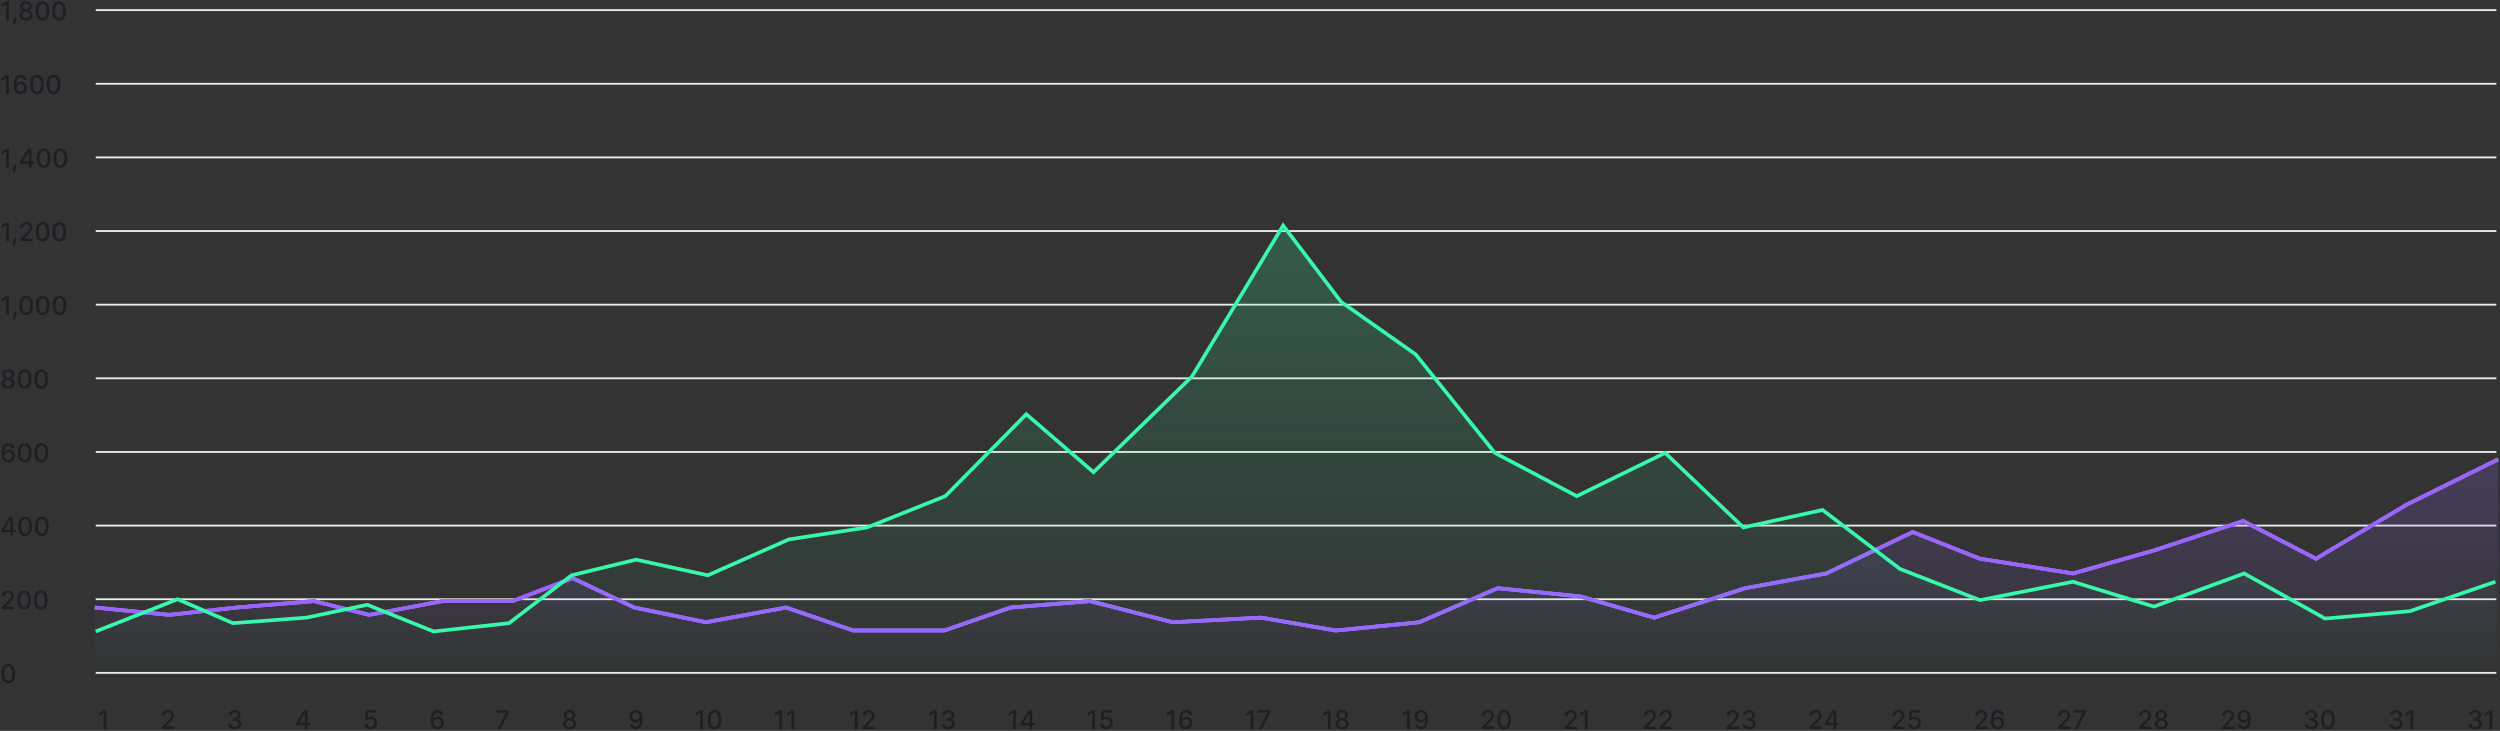 <svg width="1358" height="397" viewBox="0 0 1358 397" fill="none" xmlns="http://www.w3.org/2000/svg">
    <rect x="0" y="0" width="1358" height="397" fill="#333333" stroke="none"/>
    <path opacity="0.5" d="M57.842 385.818V396H56.301V387.359H56.242L53.805 388.95V387.479L56.346 385.818H57.842Z" fill="#0A0A18"/>
    <path opacity="0.5" d="M237.534 396.139C237.08 396.133 236.633 396.05 236.192 395.891C235.754 395.732 235.357 395.466 234.999 395.095C234.641 394.724 234.354 394.225 234.138 393.599C233.926 392.972 233.82 392.19 233.82 391.252C233.82 390.364 233.908 389.575 234.084 388.886C234.263 388.196 234.52 387.615 234.854 387.141C235.189 386.663 235.594 386.3 236.067 386.052C236.541 385.803 237.073 385.679 237.663 385.679C238.27 385.679 238.808 385.798 239.279 386.037C239.75 386.276 240.131 386.605 240.423 387.026C240.718 387.447 240.905 387.926 240.984 388.463H239.468C239.365 388.039 239.161 387.692 238.857 387.424C238.552 387.156 238.154 387.021 237.663 387.021C236.918 387.021 236.336 387.346 235.918 387.996C235.504 388.645 235.295 389.549 235.292 390.705H235.366C235.542 390.417 235.758 390.172 236.013 389.969C236.271 389.764 236.56 389.607 236.878 389.497C237.199 389.384 237.537 389.328 237.892 389.328C238.482 389.328 239.016 389.472 239.493 389.761C239.973 390.046 240.356 390.44 240.641 390.944C240.926 391.448 241.069 392.024 241.069 392.674C241.069 393.324 240.921 393.912 240.626 394.439C240.335 394.966 239.924 395.384 239.393 395.692C238.863 395.997 238.243 396.146 237.534 396.139ZM237.529 394.847C237.92 394.847 238.27 394.75 238.578 394.558C238.886 394.366 239.13 394.107 239.309 393.783C239.488 393.458 239.577 393.095 239.577 392.694C239.577 392.303 239.49 391.946 239.314 391.625C239.142 391.304 238.903 391.048 238.598 390.859C238.296 390.67 237.952 390.576 237.564 390.576C237.269 390.576 236.996 390.632 236.744 390.745C236.495 390.858 236.276 391.013 236.087 391.212C235.898 391.411 235.749 391.64 235.64 391.898C235.534 392.154 235.481 392.424 235.481 392.709C235.481 393.09 235.569 393.443 235.744 393.768C235.923 394.093 236.167 394.354 236.475 394.553C236.787 394.749 237.138 394.847 237.529 394.847Z" fill="#0A0A18"/>
    <path opacity="0.5" d="M424.842 385.818V396H423.301V387.359H423.241L420.805 388.95V387.479L423.346 385.818H424.842ZM431.46 385.818V396H429.918V387.359H429.859L427.423 388.95V387.479L429.963 385.818H431.46Z" fill="#0A0A18"/>
    <path opacity="0.5" d="M637.842 385.818V396H636.301V387.359H636.241L633.805 388.95V387.479L636.346 385.818H637.842ZM644.151 396.139C643.697 396.133 643.25 396.05 642.809 395.891C642.371 395.732 641.974 395.466 641.616 395.095C641.258 394.724 640.971 394.225 640.756 393.599C640.544 392.972 640.438 392.19 640.438 391.252C640.438 390.364 640.525 389.575 640.701 388.886C640.88 388.196 641.137 387.615 641.472 387.141C641.806 386.663 642.211 386.3 642.685 386.052C643.159 385.803 643.691 385.679 644.281 385.679C644.887 385.679 645.426 385.798 645.896 386.037C646.367 386.276 646.748 386.605 647.04 387.026C647.335 387.447 647.522 387.926 647.602 388.463H646.085C645.982 388.039 645.779 387.692 645.474 387.424C645.169 387.156 644.771 387.021 644.281 387.021C643.535 387.021 642.953 387.346 642.536 387.996C642.121 388.645 641.912 389.549 641.909 390.705H641.984C642.159 390.417 642.375 390.172 642.63 389.969C642.888 389.764 643.177 389.607 643.495 389.497C643.817 389.384 644.155 389.328 644.509 389.328C645.099 389.328 645.633 389.472 646.11 389.761C646.591 390.046 646.973 390.44 647.259 390.944C647.544 391.448 647.686 392.024 647.686 392.674C647.686 393.324 647.539 393.912 647.244 394.439C646.952 394.966 646.541 395.384 646.011 395.692C645.48 395.997 644.861 396.146 644.151 396.139ZM644.146 394.847C644.537 394.847 644.887 394.75 645.195 394.558C645.504 394.366 645.747 394.107 645.926 393.783C646.105 393.458 646.195 393.095 646.195 392.694C646.195 392.303 646.107 391.946 645.931 391.625C645.759 391.304 645.52 391.048 645.215 390.859C644.914 390.67 644.569 390.576 644.181 390.576C643.886 390.576 643.613 390.632 643.361 390.745C643.112 390.858 642.893 391.013 642.705 391.212C642.516 391.411 642.366 391.64 642.257 391.898C642.151 392.154 642.098 392.424 642.098 392.709C642.098 393.09 642.186 393.443 642.362 393.768C642.54 394.093 642.784 394.354 643.092 394.553C643.404 394.749 643.755 394.847 644.146 394.847Z" fill="#0A0A18"/>
    <path opacity="0.5" d="M849.979 396V394.886L853.425 391.317C853.793 390.929 854.096 390.589 854.335 390.298C854.576 390.003 854.757 389.723 854.876 389.457C854.996 389.192 855.055 388.911 855.055 388.612C855.055 388.274 854.976 387.982 854.817 387.737C854.658 387.489 854.441 387.298 854.165 387.165C853.89 387.03 853.58 386.962 853.236 386.962C852.871 386.962 852.553 387.036 852.281 387.185C852.009 387.335 851.801 387.545 851.655 387.817C851.509 388.089 851.436 388.407 851.436 388.771H849.969C849.969 388.152 850.112 387.61 850.397 387.146C850.682 386.682 851.073 386.322 851.57 386.067C852.067 385.808 852.633 385.679 853.266 385.679C853.905 385.679 854.469 385.807 854.956 386.062C855.446 386.314 855.829 386.658 856.104 387.096C856.379 387.53 856.517 388.021 856.517 388.567C856.517 388.945 856.446 389.315 856.303 389.676C856.164 390.037 855.92 390.44 855.572 390.884C855.224 391.325 854.741 391.86 854.121 392.49L852.097 394.608V394.683H856.681V396H849.979ZM862.428 385.818V396H860.887V387.359H860.827L858.391 388.95V387.479L860.932 385.818H862.428Z" fill="#0A0A18"/>
    <path opacity="0.5" d="M1072.98 396V394.886L1076.42 391.317C1076.79 390.929 1077.1 390.589 1077.33 390.298C1077.58 390.003 1077.76 389.723 1077.88 389.457C1078 389.192 1078.06 388.911 1078.06 388.612C1078.06 388.274 1077.98 387.982 1077.82 387.737C1077.66 387.489 1077.44 387.298 1077.17 387.165C1076.89 387.03 1076.58 386.962 1076.24 386.962C1075.87 386.962 1075.55 387.036 1075.28 387.185C1075.01 387.335 1074.8 387.545 1074.65 387.817C1074.51 388.089 1074.44 388.407 1074.44 388.771H1072.97C1072.97 388.152 1073.11 387.61 1073.4 387.146C1073.68 386.682 1074.07 386.322 1074.57 386.067C1075.07 385.808 1075.63 385.679 1076.27 385.679C1076.91 385.679 1077.47 385.807 1077.96 386.062C1078.45 386.314 1078.83 386.658 1079.1 387.096C1079.38 387.53 1079.52 388.021 1079.52 388.567C1079.52 388.945 1079.45 389.315 1079.3 389.676C1079.16 390.037 1078.92 390.44 1078.57 390.884C1078.22 391.325 1077.74 391.86 1077.12 392.49L1075.1 394.608V394.683H1079.68V396H1072.98ZM1085.12 396.139C1084.67 396.133 1084.22 396.05 1083.78 395.891C1083.34 395.732 1082.94 395.466 1082.58 395.095C1082.23 394.724 1081.94 394.225 1081.72 393.599C1081.51 392.972 1081.41 392.19 1081.41 391.252C1081.41 390.364 1081.49 389.575 1081.67 388.886C1081.85 388.196 1082.11 387.615 1082.44 387.141C1082.78 386.663 1083.18 386.3 1083.65 386.052C1084.13 385.803 1084.66 385.679 1085.25 385.679C1085.86 385.679 1086.39 385.798 1086.87 386.037C1087.34 386.276 1087.72 386.605 1088.01 387.026C1088.3 387.447 1088.49 387.926 1088.57 388.463H1087.05C1086.95 388.039 1086.75 387.692 1086.44 387.424C1086.14 387.156 1085.74 387.021 1085.25 387.021C1084.5 387.021 1083.92 387.346 1083.5 387.996C1083.09 388.645 1082.88 389.549 1082.88 390.705H1082.95C1083.13 390.417 1083.34 390.172 1083.6 389.969C1083.86 389.764 1084.15 389.607 1084.46 389.497C1084.79 389.384 1085.12 389.328 1085.48 389.328C1086.07 389.328 1086.6 389.472 1087.08 389.761C1087.56 390.046 1087.94 390.44 1088.23 390.944C1088.51 391.448 1088.65 392.024 1088.65 392.674C1088.65 393.324 1088.51 393.912 1088.21 394.439C1087.92 394.966 1087.51 395.384 1086.98 395.692C1086.45 395.997 1085.83 396.146 1085.12 396.139ZM1085.12 394.847C1085.51 394.847 1085.86 394.75 1086.16 394.558C1086.47 394.366 1086.72 394.107 1086.89 393.783C1087.07 393.458 1087.16 393.095 1087.16 392.694C1087.16 392.303 1087.08 391.946 1086.9 391.625C1086.73 391.304 1086.49 391.048 1086.18 390.859C1085.88 390.67 1085.54 390.576 1085.15 390.576C1084.85 390.576 1084.58 390.632 1084.33 390.745C1084.08 390.858 1083.86 391.013 1083.67 391.212C1083.48 391.411 1083.34 391.64 1083.23 391.898C1083.12 392.154 1083.07 392.424 1083.07 392.709C1083.07 393.09 1083.15 393.443 1083.33 393.768C1083.51 394.093 1083.75 394.354 1084.06 394.553C1084.37 394.749 1084.72 394.847 1085.12 394.847Z" fill="#0A0A18"/>
    <path opacity="0.5" d="M87.979 396V394.886L91.425 391.317C91.793 390.929 92.096 390.589 92.335 390.298C92.576 390.003 92.757 389.723 92.876 389.457C92.996 389.192 93.055 388.911 93.055 388.612C93.055 388.274 92.976 387.982 92.817 387.737C92.658 387.489 92.441 387.298 92.165 387.165C91.89 387.03 91.581 386.962 91.236 386.962C90.871 386.962 90.553 387.036 90.281 387.185C90.01 387.335 89.801 387.545 89.655 387.817C89.509 388.089 89.436 388.407 89.436 388.771H87.969C87.969 388.152 88.112 387.61 88.397 387.146C88.682 386.682 89.073 386.322 89.57 386.067C90.067 385.808 90.633 385.679 91.266 385.679C91.905 385.679 92.469 385.807 92.956 386.062C93.447 386.314 93.829 386.658 94.104 387.096C94.379 387.53 94.517 388.021 94.517 388.567C94.517 388.945 94.446 389.315 94.303 389.676C94.164 390.037 93.921 390.44 93.572 390.884C93.224 391.325 92.74 391.86 92.121 392.49L90.097 394.608V394.683H94.681V396H87.979Z" fill="#0A0A18"/>
    <path opacity="0.5" d="M270.322 396L274.767 387.21V387.136H269.626V385.818H276.358V387.18L271.928 396H270.322Z" fill="#0A0A18"/>
    <path opacity="0.5" d="M465.842 385.818V396H464.301V387.359H464.241L461.805 388.95V387.479L464.346 385.818H465.842ZM468.597 396V394.886L472.042 391.317C472.41 390.929 472.713 390.589 472.952 390.298C473.194 390.003 473.374 389.723 473.494 389.457C473.613 389.192 473.673 388.911 473.673 388.612C473.673 388.274 473.593 387.982 473.434 387.737C473.275 387.489 473.058 387.298 472.783 387.165C472.508 387.03 472.198 386.962 471.853 386.962C471.488 386.962 471.17 387.036 470.898 387.185C470.627 387.335 470.418 387.545 470.272 387.817C470.126 388.089 470.053 388.407 470.053 388.771H468.587C468.587 388.152 468.729 387.61 469.014 387.146C469.299 386.682 469.69 386.322 470.188 386.067C470.685 385.808 471.25 385.679 471.883 385.679C472.522 385.679 473.086 385.807 473.573 386.062C474.064 386.314 474.446 386.658 474.722 387.096C474.997 387.53 475.134 388.021 475.134 388.567C475.134 388.945 475.063 389.315 474.92 389.676C474.781 390.037 474.538 390.44 474.19 390.884C473.842 391.325 473.358 391.86 472.738 392.49L470.714 394.608V394.683H475.298V396H468.597Z" fill="#0A0A18"/>
    <path opacity="0.5" d="M680.842 385.818V396H679.301V387.359H679.241L676.805 388.95V387.479L679.346 385.818H680.842ZM683.94 396L688.384 387.21V387.136H683.244V385.818H689.975V387.18L685.545 396H683.94Z" fill="#0A0A18"/>
    <path opacity="0.5" d="M892.979 396V394.886L896.425 391.317C896.793 390.929 897.096 390.589 897.335 390.298C897.576 390.003 897.757 389.723 897.876 389.457C897.996 389.192 898.055 388.911 898.055 388.612C898.055 388.274 897.976 387.982 897.817 387.737C897.658 387.489 897.441 387.298 897.165 387.165C896.89 387.03 896.58 386.962 896.236 386.962C895.871 386.962 895.553 387.036 895.281 387.185C895.009 387.335 894.801 387.545 894.655 387.817C894.509 388.089 894.436 388.407 894.436 388.771H892.969C892.969 388.152 893.112 387.61 893.397 387.146C893.682 386.682 894.073 386.322 894.57 386.067C895.067 385.808 895.633 385.679 896.266 385.679C896.905 385.679 897.469 385.807 897.956 386.062C898.446 386.314 898.829 386.658 899.104 387.096C899.379 387.53 899.517 388.021 899.517 388.567C899.517 388.945 899.446 389.315 899.303 389.676C899.164 390.037 898.92 390.44 898.572 390.884C898.224 391.325 897.741 391.86 897.121 392.49L895.097 394.608V394.683H899.681V396H892.979ZM901.565 396V394.886L905.011 391.317C905.379 390.929 905.682 390.589 905.92 390.298C906.162 390.003 906.343 389.723 906.462 389.457C906.582 389.192 906.641 388.911 906.641 388.612C906.641 388.274 906.562 387.982 906.403 387.737C906.244 387.489 906.027 387.298 905.751 387.165C905.476 387.03 905.166 386.962 904.822 386.962C904.457 386.962 904.139 387.036 903.867 387.185C903.595 387.335 903.387 387.545 903.241 387.817C903.095 388.089 903.022 388.407 903.022 388.771H901.555C901.555 388.152 901.698 387.61 901.983 387.146C902.268 386.682 902.659 386.322 903.156 386.067C903.653 385.808 904.219 385.679 904.852 385.679C905.491 385.679 906.055 385.807 906.542 386.062C907.032 386.314 907.415 386.658 907.69 387.096C907.965 387.53 908.103 388.021 908.103 388.567C908.103 388.945 908.032 389.315 907.889 389.676C907.75 390.037 907.506 390.44 907.158 390.884C906.81 391.325 906.326 391.86 905.707 392.49L903.683 394.608V394.683H908.267V396H901.565Z" fill="#0A0A18"/>
    <path opacity="0.5" d="M1117.98 396V394.886L1121.42 391.317C1121.79 390.929 1122.1 390.589 1122.33 390.298C1122.58 390.003 1122.76 389.723 1122.88 389.457C1123 389.192 1123.06 388.911 1123.06 388.612C1123.06 388.274 1122.98 387.982 1122.82 387.737C1122.66 387.489 1122.44 387.298 1122.17 387.165C1121.89 387.03 1121.58 386.962 1121.24 386.962C1120.87 386.962 1120.55 387.036 1120.28 387.185C1120.01 387.335 1119.8 387.545 1119.65 387.817C1119.51 388.089 1119.44 388.407 1119.44 388.771H1117.97C1117.97 388.152 1118.11 387.61 1118.4 387.146C1118.68 386.682 1119.07 386.322 1119.57 386.067C1120.07 385.808 1120.63 385.679 1121.27 385.679C1121.91 385.679 1122.47 385.807 1122.96 386.062C1123.45 386.314 1123.83 386.658 1124.1 387.096C1124.38 387.53 1124.52 388.021 1124.52 388.567C1124.52 388.945 1124.45 389.315 1124.3 389.676C1124.16 390.037 1123.92 390.44 1123.57 390.884C1123.22 391.325 1122.74 391.86 1122.12 392.49L1120.1 394.608V394.683H1124.68V396H1117.98ZM1126.91 396L1131.35 387.21V387.136H1126.21V385.818H1132.94V387.18L1128.51 396H1126.91Z" fill="#0A0A18"/>
    <path opacity="0.5" d="M127.524 396.139C126.841 396.139 126.232 396.022 125.695 395.786C125.161 395.551 124.738 395.224 124.427 394.807C124.119 394.386 123.953 393.899 123.93 393.345H125.491C125.511 393.647 125.612 393.909 125.794 394.131C125.98 394.349 126.222 394.518 126.52 394.638C126.818 394.757 127.15 394.817 127.514 394.817C127.915 394.817 128.27 394.747 128.578 394.608C128.89 394.469 129.133 394.275 129.309 394.026C129.485 393.774 129.572 393.484 129.572 393.156C129.572 392.815 129.485 392.515 129.309 392.256C129.137 391.995 128.883 391.789 128.548 391.64C128.217 391.491 127.816 391.416 127.345 391.416H126.485V390.163H127.345C127.723 390.163 128.054 390.095 128.339 389.96C128.628 389.824 128.853 389.635 129.016 389.393C129.178 389.147 129.259 388.861 129.259 388.533C129.259 388.218 129.188 387.944 129.045 387.712C128.906 387.477 128.707 387.293 128.449 387.161C128.194 387.028 127.892 386.962 127.544 386.962C127.213 386.962 126.903 387.023 126.614 387.146C126.329 387.265 126.097 387.437 125.918 387.663C125.739 387.885 125.643 388.152 125.63 388.463H124.143C124.16 387.913 124.322 387.429 124.631 387.011C124.942 386.594 125.353 386.267 125.864 386.032C126.374 385.797 126.941 385.679 127.564 385.679C128.217 385.679 128.78 385.807 129.254 386.062C129.732 386.314 130.099 386.65 130.358 387.071C130.62 387.492 130.749 387.953 130.746 388.453C130.749 389.023 130.59 389.507 130.268 389.905C129.95 390.303 129.526 390.569 128.996 390.705V390.785C129.672 390.888 130.196 391.156 130.567 391.59C130.941 392.024 131.127 392.563 131.124 393.206C131.127 393.766 130.971 394.268 130.656 394.712C130.345 395.156 129.919 395.506 129.379 395.761C128.838 396.013 128.22 396.139 127.524 396.139Z" fill="#0A0A18"/>
    <path opacity="0.5" d="M309.42 396.139C308.707 396.139 308.077 396.017 307.531 395.771C306.987 395.526 306.561 395.188 306.253 394.757C305.945 394.326 305.792 393.836 305.795 393.286C305.792 392.855 305.88 392.459 306.059 392.097C306.241 391.733 306.488 391.429 306.8 391.188C307.111 390.942 307.459 390.786 307.844 390.72V390.661C307.337 390.538 306.931 390.266 306.626 389.845C306.321 389.424 306.17 388.94 306.173 388.393C306.17 387.873 306.308 387.409 306.586 387.001C306.868 386.59 307.254 386.267 307.744 386.032C308.235 385.797 308.793 385.679 309.42 385.679C310.04 385.679 310.593 385.798 311.08 386.037C311.571 386.272 311.957 386.595 312.239 387.006C312.52 387.414 312.663 387.876 312.666 388.393C312.663 388.94 312.507 389.424 312.199 389.845C311.891 390.266 311.49 390.538 310.996 390.661V390.72C311.377 390.786 311.72 390.942 312.025 391.188C312.333 391.429 312.578 391.733 312.761 392.097C312.946 392.459 313.041 392.855 313.044 393.286C313.041 393.836 312.885 394.326 312.577 394.757C312.268 395.188 311.841 395.526 311.294 395.771C310.75 396.017 310.126 396.139 309.42 396.139ZM309.42 394.881C309.841 394.881 310.205 394.812 310.513 394.673C310.822 394.53 311.06 394.333 311.229 394.081C311.398 393.826 311.485 393.527 311.488 393.186C311.485 392.831 311.392 392.518 311.21 392.246C311.031 391.975 310.787 391.761 310.479 391.605C310.17 391.449 309.817 391.371 309.42 391.371C309.019 391.371 308.662 391.449 308.351 391.605C308.039 391.761 307.794 391.975 307.615 392.246C307.436 392.518 307.348 392.831 307.352 393.186C307.348 393.527 307.429 393.826 307.595 394.081C307.764 394.333 308.004 394.53 308.316 394.673C308.628 394.812 308.996 394.881 309.42 394.881ZM309.42 390.143C309.758 390.143 310.058 390.076 310.32 389.94C310.581 389.804 310.787 389.615 310.936 389.373C311.089 389.131 311.166 388.848 311.17 388.523C311.166 388.205 311.09 387.926 310.941 387.688C310.795 387.449 310.591 387.265 310.33 387.136C310.068 387.003 309.764 386.937 309.42 386.937C309.068 386.937 308.76 387.003 308.495 387.136C308.233 387.265 308.029 387.449 307.884 387.688C307.738 387.926 307.666 388.205 307.67 388.523C307.666 388.848 307.739 389.131 307.888 389.373C308.038 389.615 308.243 389.804 308.505 389.94C308.77 390.076 309.075 390.143 309.42 390.143Z" fill="#0A0A18"/>
    <path opacity="0.5" d="M508.842 385.818V396H507.301V387.359H507.241L504.805 388.95V387.479L507.346 385.818H508.842ZM515.141 396.139C514.459 396.139 513.849 396.022 513.312 395.786C512.778 395.551 512.356 395.224 512.044 394.807C511.736 394.386 511.57 393.899 511.547 393.345H513.108C513.128 393.647 513.229 393.909 513.411 394.131C513.597 394.349 513.839 394.518 514.137 394.638C514.435 394.757 514.767 394.817 515.131 394.817C515.532 394.817 515.887 394.747 516.195 394.608C516.507 394.469 516.75 394.275 516.926 394.026C517.102 393.774 517.19 393.484 517.19 393.156C517.19 392.815 517.102 392.515 516.926 392.256C516.754 391.995 516.5 391.789 516.165 391.64C515.834 391.491 515.433 391.416 514.962 391.416H514.102V390.163H514.962C515.34 390.163 515.672 390.095 515.957 389.96C516.245 389.824 516.47 389.635 516.633 389.393C516.795 389.147 516.876 388.861 516.876 388.533C516.876 388.218 516.805 387.944 516.663 387.712C516.523 387.477 516.325 387.293 516.066 387.161C515.811 387.028 515.509 386.962 515.161 386.962C514.83 386.962 514.52 387.023 514.232 387.146C513.946 387.265 513.714 387.437 513.536 387.663C513.357 387.885 513.26 388.152 513.247 388.463H511.761C511.777 387.913 511.94 387.429 512.248 387.011C512.559 386.594 512.97 386.267 513.481 386.032C513.991 385.797 514.558 385.679 515.181 385.679C515.834 385.679 516.397 385.807 516.871 386.062C517.349 386.314 517.717 386.65 517.975 387.071C518.237 387.492 518.366 387.953 518.363 388.453C518.366 389.023 518.207 389.507 517.886 389.905C517.567 390.303 517.143 390.569 516.613 390.705V390.785C517.289 390.888 517.813 391.156 518.184 391.59C518.558 392.024 518.744 392.563 518.741 393.206C518.744 393.766 518.588 394.268 518.273 394.712C517.962 395.156 517.536 395.506 516.996 395.761C516.455 396.013 515.837 396.139 515.141 396.139Z" fill="#0A0A18"/>
    <path opacity="0.5" d="M722.842 385.818V396H721.301V387.359H721.241L718.805 388.95V387.479L721.346 385.818H722.842ZM729.037 396.139C728.324 396.139 727.695 396.017 727.148 395.771C726.604 395.526 726.178 395.188 725.87 394.757C725.562 394.326 725.409 393.836 725.413 393.286C725.409 392.855 725.497 392.459 725.676 392.097C725.858 391.733 726.105 391.429 726.417 391.188C726.728 390.942 727.076 390.786 727.461 390.72V390.661C726.954 390.538 726.548 390.266 726.243 389.845C725.938 389.424 725.787 388.94 725.79 388.393C725.787 387.873 725.925 387.409 726.203 387.001C726.485 386.59 726.871 386.267 727.362 386.032C727.852 385.797 728.411 385.679 729.037 385.679C729.657 385.679 730.21 385.798 730.697 386.037C731.188 386.272 731.574 386.595 731.856 387.006C732.138 387.414 732.28 387.876 732.283 388.393C732.28 388.94 732.124 389.424 731.816 389.845C731.508 390.266 731.107 390.538 730.613 390.661V390.72C730.994 390.786 731.337 390.942 731.642 391.188C731.95 391.429 732.196 391.733 732.378 392.097C732.563 392.459 732.658 392.855 732.661 393.286C732.658 393.836 732.502 394.326 732.194 394.757C731.886 395.188 731.458 395.526 730.911 395.771C730.368 396.017 729.743 396.139 729.037 396.139ZM729.037 394.881C729.458 394.881 729.822 394.812 730.131 394.673C730.439 394.53 730.678 394.333 730.847 394.081C731.016 393.826 731.102 393.527 731.105 393.186C731.102 392.831 731.009 392.518 730.827 392.246C730.648 391.975 730.404 391.761 730.096 391.605C729.788 391.449 729.435 391.371 729.037 391.371C728.636 391.371 728.28 391.449 727.968 391.605C727.656 391.761 727.411 391.975 727.232 392.246C727.053 392.518 726.965 392.831 726.969 393.186C726.965 393.527 727.047 393.826 727.212 394.081C727.381 394.333 727.622 394.53 727.933 394.673C728.245 394.812 728.613 394.881 729.037 394.881ZM729.037 390.143C729.375 390.143 729.675 390.076 729.937 389.94C730.199 389.804 730.404 389.615 730.553 389.373C730.706 389.131 730.784 388.848 730.787 388.523C730.784 388.205 730.707 387.926 730.558 387.688C730.412 387.449 730.209 387.265 729.947 387.136C729.685 387.003 729.382 386.937 729.037 386.937C728.686 386.937 728.377 387.003 728.112 387.136C727.85 387.265 727.647 387.449 727.501 387.688C727.355 387.926 727.284 388.205 727.287 388.523C727.284 388.848 727.357 389.131 727.506 389.373C727.655 389.615 727.86 389.804 728.122 389.94C728.387 390.076 728.692 390.143 729.037 390.143Z" fill="#0A0A18"/>
    <path opacity="0.5" d="M937.979 396V394.886L941.425 391.317C941.793 390.929 942.096 390.589 942.335 390.298C942.576 390.003 942.757 389.723 942.876 389.457C942.996 389.192 943.055 388.911 943.055 388.612C943.055 388.274 942.976 387.982 942.817 387.737C942.658 387.489 942.441 387.298 942.165 387.165C941.89 387.03 941.58 386.962 941.236 386.962C940.871 386.962 940.553 387.036 940.281 387.185C940.009 387.335 939.801 387.545 939.655 387.817C939.509 388.089 939.436 388.407 939.436 388.771H937.969C937.969 388.152 938.112 387.61 938.397 387.146C938.682 386.682 939.073 386.322 939.57 386.067C940.067 385.808 940.633 385.679 941.266 385.679C941.905 385.679 942.469 385.807 942.956 386.062C943.446 386.314 943.829 386.658 944.104 387.096C944.379 387.53 944.517 388.021 944.517 388.567C944.517 388.945 944.446 389.315 944.303 389.676C944.164 390.037 943.92 390.44 943.572 390.884C943.224 391.325 942.741 391.86 942.121 392.49L940.097 394.608V394.683H944.681V396H937.979ZM950.11 396.139C949.427 396.139 948.817 396.022 948.281 395.786C947.747 395.551 947.324 395.224 947.013 394.807C946.705 394.386 946.539 393.899 946.516 393.345H948.077C948.097 393.647 948.198 393.909 948.38 394.131C948.566 394.349 948.808 394.518 949.106 394.638C949.404 394.757 949.736 394.817 950.1 394.817C950.501 394.817 950.856 394.747 951.164 394.608C951.476 394.469 951.719 394.275 951.895 394.026C952.071 393.774 952.158 393.484 952.158 393.156C952.158 392.815 952.071 392.515 951.895 392.256C951.723 391.995 951.469 391.789 951.134 391.64C950.803 391.491 950.402 391.416 949.931 391.416H949.071V390.163H949.931C950.309 390.163 950.64 390.095 950.925 389.96C951.214 389.824 951.439 389.635 951.602 389.393C951.764 389.147 951.845 388.861 951.845 388.533C951.845 388.218 951.774 387.944 951.631 387.712C951.492 387.477 951.293 387.293 951.035 387.161C950.78 387.028 950.478 386.962 950.13 386.962C949.799 386.962 949.489 387.023 949.2 387.146C948.915 387.265 948.683 387.437 948.504 387.663C948.325 387.885 948.229 388.152 948.216 388.463H946.729C946.746 387.913 946.908 387.429 947.217 387.011C947.528 386.594 947.939 386.267 948.45 386.032C948.96 385.797 949.527 385.679 950.15 385.679C950.803 385.679 951.366 385.807 951.84 386.062C952.317 386.314 952.685 386.65 952.944 387.071C953.206 387.492 953.335 387.953 953.332 388.453C953.335 389.023 953.176 389.507 952.854 389.905C952.536 390.303 952.112 390.569 951.582 390.705V390.785C952.258 390.888 952.781 391.156 953.153 391.59C953.527 392.024 953.713 392.563 953.71 393.206C953.713 393.766 953.557 394.268 953.242 394.712C952.931 395.156 952.505 395.506 951.964 395.761C951.424 396.013 950.806 396.139 950.11 396.139Z" fill="#0A0A18"/>
    <path opacity="0.5" d="M1161.98 396V394.886L1165.42 391.317C1165.79 390.929 1166.1 390.589 1166.33 390.298C1166.58 390.003 1166.76 389.723 1166.88 389.457C1167 389.192 1167.06 388.911 1167.06 388.612C1167.06 388.274 1166.98 387.982 1166.82 387.737C1166.66 387.489 1166.44 387.298 1166.17 387.165C1165.89 387.03 1165.58 386.962 1165.24 386.962C1164.87 386.962 1164.55 387.036 1164.28 387.185C1164.01 387.335 1163.8 387.545 1163.65 387.817C1163.51 388.089 1163.44 388.407 1163.44 388.771H1161.97C1161.97 388.152 1162.11 387.61 1162.4 387.146C1162.68 386.682 1163.07 386.322 1163.57 386.067C1164.07 385.808 1164.63 385.679 1165.27 385.679C1165.91 385.679 1166.47 385.807 1166.96 386.062C1167.45 386.314 1167.83 386.658 1168.1 387.096C1168.38 387.53 1168.52 388.021 1168.52 388.567C1168.52 388.945 1168.45 389.315 1168.3 389.676C1168.16 390.037 1167.92 390.44 1167.57 390.884C1167.22 391.325 1166.74 391.86 1166.12 392.49L1164.1 394.608V394.683H1168.68V396H1161.98ZM1174.01 396.139C1173.29 396.139 1172.66 396.017 1172.12 395.771C1171.57 395.526 1171.15 395.188 1170.84 394.757C1170.53 394.326 1170.38 393.836 1170.38 393.286C1170.38 392.855 1170.47 392.459 1170.64 392.097C1170.83 391.733 1171.07 391.429 1171.39 391.188C1171.7 390.942 1172.05 390.786 1172.43 390.72V390.661C1171.92 390.538 1171.52 390.266 1171.21 389.845C1170.91 389.424 1170.76 388.94 1170.76 388.393C1170.76 387.873 1170.89 387.409 1171.17 387.001C1171.45 386.59 1171.84 386.267 1172.33 386.032C1172.82 385.797 1173.38 385.679 1174.01 385.679C1174.63 385.679 1175.18 385.798 1175.67 386.037C1176.16 386.272 1176.54 386.595 1176.82 387.006C1177.11 387.414 1177.25 387.876 1177.25 388.393C1177.25 388.94 1177.09 389.424 1176.78 389.845C1176.48 390.266 1176.08 390.538 1175.58 390.661V390.72C1175.96 390.786 1176.31 390.942 1176.61 391.188C1176.92 391.429 1177.16 391.733 1177.35 392.097C1177.53 392.459 1177.63 392.855 1177.63 393.286C1177.63 393.836 1177.47 394.326 1177.16 394.757C1176.85 395.188 1176.43 395.526 1175.88 395.771C1175.34 396.017 1174.71 396.139 1174.01 396.139ZM1174.01 394.881C1174.43 394.881 1174.79 394.812 1175.1 394.673C1175.41 394.53 1175.65 394.333 1175.82 394.081C1175.98 393.826 1176.07 393.527 1176.07 393.186C1176.07 392.831 1175.98 392.518 1175.8 392.246C1175.62 391.975 1175.37 391.761 1175.06 391.605C1174.76 391.449 1174.4 391.371 1174.01 391.371C1173.6 391.371 1173.25 391.449 1172.94 391.605C1172.63 391.761 1172.38 391.975 1172.2 392.246C1172.02 392.518 1171.93 392.831 1171.94 393.186C1171.93 393.527 1172.02 393.826 1172.18 394.081C1172.35 394.333 1172.59 394.53 1172.9 394.673C1173.21 394.812 1173.58 394.881 1174.01 394.881ZM1174.01 390.143C1174.34 390.143 1174.64 390.076 1174.91 389.94C1175.17 389.804 1175.37 389.615 1175.52 389.373C1175.67 389.131 1175.75 388.848 1175.76 388.523C1175.75 388.205 1175.68 387.926 1175.53 387.688C1175.38 387.449 1175.18 387.265 1174.92 387.136C1174.65 387.003 1174.35 386.937 1174.01 386.937C1173.65 386.937 1173.35 387.003 1173.08 387.136C1172.82 387.265 1172.62 387.449 1172.47 387.688C1172.32 387.926 1172.25 388.205 1172.26 388.523C1172.25 388.848 1172.33 389.131 1172.47 389.373C1172.62 389.615 1172.83 389.804 1173.09 389.94C1173.36 390.076 1173.66 390.143 1174.01 390.143Z" fill="#0A0A18"/>
    <path opacity="0.5" d="M160.766 394.011V392.768L165.165 385.818H166.145V387.648H165.523L162.376 392.629V392.709H168.407V394.011H160.766ZM165.593 396V393.634L165.603 393.067V385.818H167.06V396H165.593Z" fill="#0A0A18"/>
    <path opacity="0.5" d="M345.365 385.679C345.819 385.682 346.267 385.765 346.707 385.928C347.148 386.09 347.546 386.355 347.901 386.723C348.259 387.091 348.544 387.588 348.756 388.214C348.971 388.838 349.08 389.613 349.084 390.541C349.084 391.433 348.994 392.227 348.815 392.923C348.636 393.615 348.379 394.2 348.045 394.678C347.713 395.155 347.311 395.518 346.837 395.766C346.363 396.015 345.829 396.139 345.236 396.139C344.629 396.139 344.091 396.02 343.62 395.781C343.149 395.543 342.767 395.213 342.472 394.792C342.177 394.368 341.993 393.88 341.92 393.33H343.436C343.536 393.768 343.738 394.122 344.043 394.394C344.351 394.663 344.749 394.797 345.236 394.797C345.982 394.797 346.563 394.472 346.981 393.822C347.398 393.17 347.609 392.258 347.612 391.088H347.533C347.36 391.373 347.145 391.618 346.886 391.824C346.631 392.029 346.344 392.188 346.026 392.301C345.708 392.414 345.368 392.47 345.007 392.47C344.42 392.47 343.887 392.326 343.406 392.038C342.926 391.749 342.543 391.353 342.258 390.849C341.973 390.346 341.83 389.771 341.83 389.124C341.83 388.481 341.976 387.898 342.268 387.374C342.563 386.851 342.974 386.436 343.501 386.131C344.031 385.823 344.652 385.672 345.365 385.679ZM345.37 386.972C344.982 386.972 344.633 387.068 344.321 387.26C344.013 387.449 343.769 387.706 343.59 388.031C343.411 388.352 343.322 388.71 343.322 389.104C343.322 389.499 343.408 389.857 343.58 390.178C343.756 390.496 343.995 390.75 344.296 390.939C344.601 391.125 344.949 391.217 345.34 391.217C345.632 391.217 345.904 391.161 346.156 391.048C346.407 390.936 346.628 390.78 346.817 390.581C347.006 390.379 347.153 390.15 347.259 389.895C347.365 389.64 347.418 389.371 347.418 389.089C347.418 388.715 347.329 388.367 347.15 388.045C346.974 387.724 346.732 387.465 346.424 387.27C346.116 387.071 345.764 386.972 345.37 386.972Z" fill="#0A0A18"/>
    <path opacity="0.5" d="M551.842 385.818V396H550.301V387.359H550.241L547.805 388.95V387.479L550.346 385.818H551.842ZM554.383 394.011V392.768L558.783 385.818H559.762V387.648H559.141L555.994 392.629V392.709H562.024V394.011H554.383ZM559.21 396V393.634L559.22 393.067V385.818H560.677V396H559.21Z" fill="#0A0A18"/>
    <path opacity="0.5" d="M765.842 385.818V396H764.301V387.359H764.241L761.805 388.95V387.479L764.346 385.818H765.842ZM771.982 385.679C772.436 385.682 772.884 385.765 773.325 385.928C773.765 386.09 774.163 386.355 774.518 386.723C774.876 387.091 775.161 387.588 775.373 388.214C775.588 388.838 775.698 389.613 775.701 390.541C775.701 391.433 775.612 392.227 775.433 392.923C775.254 393.615 774.997 394.2 774.662 394.678C774.33 395.155 773.928 395.518 773.454 395.766C772.98 396.015 772.446 396.139 771.853 396.139C771.246 396.139 770.708 396.02 770.237 395.781C769.767 395.543 769.384 395.213 769.089 394.792C768.794 394.368 768.61 393.88 768.537 393.33H770.053C770.153 393.768 770.355 394.122 770.66 394.394C770.968 394.663 771.366 394.797 771.853 394.797C772.599 394.797 773.18 394.472 773.598 393.822C774.016 393.17 774.226 392.258 774.229 391.088H774.15C773.978 391.373 773.762 391.618 773.504 391.824C773.248 392.029 772.962 392.188 772.643 392.301C772.325 392.414 771.986 392.47 771.624 392.47C771.038 392.47 770.504 392.326 770.023 392.038C769.543 391.749 769.16 391.353 768.875 390.849C768.59 390.346 768.447 389.771 768.447 389.124C768.447 388.481 768.593 387.898 768.885 387.374C769.18 386.851 769.591 386.436 770.118 386.131C770.648 385.823 771.27 385.672 771.982 385.679ZM771.987 386.972C771.599 386.972 771.25 387.068 770.938 387.26C770.63 387.449 770.386 387.706 770.207 388.031C770.028 388.352 769.939 388.71 769.939 389.104C769.939 389.499 770.025 389.857 770.197 390.178C770.373 390.496 770.612 390.75 770.913 390.939C771.218 391.125 771.566 391.217 771.957 391.217C772.249 391.217 772.521 391.161 772.773 391.048C773.025 390.936 773.245 390.78 773.434 390.581C773.623 390.379 773.77 390.15 773.876 389.895C773.982 389.64 774.036 389.371 774.036 389.089C774.036 388.715 773.946 388.367 773.767 388.045C773.591 387.724 773.349 387.465 773.041 387.27C772.733 387.071 772.382 386.972 771.987 386.972Z" fill="#0A0A18"/>
    <path opacity="0.5" d="M982.979 396V394.886L986.425 391.317C986.793 390.929 987.096 390.589 987.335 390.298C987.576 390.003 987.757 389.723 987.876 389.457C987.996 389.192 988.055 388.911 988.055 388.612C988.055 388.274 987.976 387.982 987.817 387.737C987.658 387.489 987.441 387.298 987.165 387.165C986.89 387.03 986.58 386.962 986.236 386.962C985.871 386.962 985.553 387.036 985.281 387.185C985.009 387.335 984.801 387.545 984.655 387.817C984.509 388.089 984.436 388.407 984.436 388.771H982.969C982.969 388.152 983.112 387.61 983.397 387.146C983.682 386.682 984.073 386.322 984.57 386.067C985.067 385.808 985.633 385.679 986.266 385.679C986.905 385.679 987.469 385.807 987.956 386.062C988.446 386.314 988.829 386.658 989.104 387.096C989.379 387.53 989.517 388.021 989.517 388.567C989.517 388.945 989.446 389.315 989.303 389.676C989.164 390.037 988.92 390.44 988.572 390.884C988.224 391.325 987.741 391.86 987.121 392.49L985.097 394.608V394.683H989.681V396H982.979ZM991.133 394.011V392.768L995.533 385.818H996.512V387.648H995.891L992.744 392.629V392.709H998.774V394.011H991.133ZM995.96 396V393.634L995.97 393.067V385.818H997.427V396H995.96Z" fill="#0A0A18"/>
    <path opacity="0.5" d="M1206.98 396V394.886L1210.42 391.317C1210.79 390.929 1211.1 390.589 1211.33 390.298C1211.58 390.003 1211.76 389.723 1211.88 389.457C1212 389.192 1212.06 388.911 1212.06 388.612C1212.06 388.274 1211.98 387.982 1211.82 387.737C1211.66 387.489 1211.44 387.298 1211.17 387.165C1210.89 387.03 1210.58 386.962 1210.24 386.962C1209.87 386.962 1209.55 387.036 1209.28 387.185C1209.01 387.335 1208.8 387.545 1208.65 387.817C1208.51 388.089 1208.44 388.407 1208.44 388.771H1206.97C1206.97 388.152 1207.11 387.61 1207.4 387.146C1207.68 386.682 1208.07 386.322 1208.57 386.067C1209.07 385.808 1209.63 385.679 1210.27 385.679C1210.91 385.679 1211.47 385.807 1211.96 386.062C1212.45 386.314 1212.83 386.658 1213.1 387.096C1213.38 387.53 1213.52 388.021 1213.52 388.567C1213.52 388.945 1213.45 389.315 1213.3 389.676C1213.16 390.037 1212.92 390.44 1212.57 390.884C1212.22 391.325 1211.74 391.86 1211.12 392.49L1209.1 394.608V394.683H1213.68V396H1206.98ZM1218.95 385.679C1219.41 385.682 1219.85 385.765 1220.29 385.928C1220.73 386.09 1221.13 386.355 1221.49 386.723C1221.84 387.091 1222.13 387.588 1222.34 388.214C1222.56 388.838 1222.67 389.613 1222.67 390.541C1222.67 391.433 1222.58 392.227 1222.4 392.923C1222.22 393.615 1221.97 394.2 1221.63 394.678C1221.3 395.155 1220.9 395.518 1220.42 395.766C1219.95 396.015 1219.42 396.139 1218.82 396.139C1218.22 396.139 1217.68 396.02 1217.21 395.781C1216.74 395.543 1216.35 395.213 1216.06 394.792C1215.76 394.368 1215.58 393.88 1215.51 393.33H1217.02C1217.12 393.768 1217.32 394.122 1217.63 394.394C1217.94 394.663 1218.33 394.797 1218.82 394.797C1219.57 394.797 1220.15 394.472 1220.57 393.822C1220.98 393.17 1221.19 392.258 1221.2 391.088H1221.12C1220.95 391.373 1220.73 391.618 1220.47 391.824C1220.22 392.029 1219.93 392.188 1219.61 392.301C1219.29 392.414 1218.95 392.47 1218.59 392.47C1218.01 392.47 1217.47 392.326 1216.99 392.038C1216.51 391.749 1216.13 391.353 1215.84 390.849C1215.56 390.346 1215.42 389.771 1215.42 389.124C1215.42 388.481 1215.56 387.898 1215.85 387.374C1216.15 386.851 1216.56 386.436 1217.09 386.131C1217.62 385.823 1218.24 385.672 1218.95 385.679ZM1218.96 386.972C1218.57 386.972 1218.22 387.068 1217.91 387.26C1217.6 387.449 1217.36 387.706 1217.18 388.031C1217 388.352 1216.91 388.71 1216.91 389.104C1216.91 389.499 1216.99 389.857 1217.17 390.178C1217.34 390.496 1217.58 390.75 1217.88 390.939C1218.19 391.125 1218.54 391.217 1218.93 391.217C1219.22 391.217 1219.49 391.161 1219.74 391.048C1219.99 390.936 1220.21 390.78 1220.4 390.581C1220.59 390.379 1220.74 390.15 1220.85 389.895C1220.95 389.64 1221 389.371 1221 389.089C1221 388.715 1220.91 388.367 1220.74 388.045C1220.56 387.724 1220.32 387.465 1220.01 387.27C1219.7 387.071 1219.35 386.972 1218.96 386.972Z" fill="#0A0A18"/>
    <path opacity="0.5" d="M201.34 396.139C200.717 396.139 200.157 396.02 199.66 395.781C199.166 395.539 198.772 395.208 198.477 394.787C198.182 394.366 198.024 393.885 198.004 393.345H199.496C199.532 393.783 199.726 394.142 200.077 394.424C200.429 394.706 200.85 394.847 201.34 394.847C201.731 394.847 202.078 394.757 202.379 394.578C202.684 394.396 202.923 394.146 203.095 393.827C203.271 393.509 203.359 393.146 203.359 392.739C203.359 392.324 203.269 391.955 203.09 391.63C202.911 391.305 202.664 391.05 202.349 390.864C202.038 390.679 201.68 390.584 201.276 390.581C200.967 390.581 200.657 390.634 200.346 390.74C200.034 390.846 199.782 390.985 199.59 391.158L198.183 390.949L198.755 385.818H204.353V387.136H200.033L199.71 389.984H199.769C199.968 389.792 200.232 389.631 200.56 389.502C200.891 389.373 201.246 389.308 201.624 389.308C202.243 389.308 202.795 389.456 203.279 389.751C203.766 390.046 204.149 390.448 204.428 390.959C204.709 391.466 204.848 392.049 204.845 392.709C204.848 393.368 204.699 393.957 204.398 394.474C204.099 394.991 203.685 395.398 203.155 395.697C202.628 395.992 202.023 396.139 201.34 396.139Z" fill="#0A0A18"/>
    <path opacity="0.5" d="M381.842 385.818V396H380.301V387.359H380.241L377.805 388.95V387.479L380.346 385.818H381.842ZM388.141 396.169C387.356 396.166 386.685 395.959 386.128 395.548C385.571 395.137 385.145 394.538 384.85 393.753C384.555 392.967 384.408 392.021 384.408 390.914C384.408 389.81 384.555 388.867 384.85 388.085C385.148 387.303 385.576 386.706 386.133 386.295C386.693 385.884 387.362 385.679 388.141 385.679C388.92 385.679 389.588 385.886 390.145 386.3C390.702 386.711 391.128 387.308 391.423 388.09C391.721 388.869 391.87 389.81 391.87 390.914C391.87 392.024 391.723 392.972 391.428 393.758C391.133 394.54 390.707 395.138 390.15 395.553C389.593 395.964 388.924 396.169 388.141 396.169ZM388.141 394.842C388.831 394.842 389.369 394.505 389.757 393.832C390.148 393.16 390.344 392.187 390.344 390.914C390.344 390.069 390.254 389.355 390.075 388.771C389.9 388.185 389.646 387.741 389.315 387.439C388.987 387.134 388.595 386.982 388.141 386.982C387.455 386.982 386.917 387.32 386.526 387.996C386.134 388.672 385.937 389.645 385.934 390.914C385.934 391.763 386.022 392.48 386.197 393.067C386.376 393.65 386.63 394.093 386.958 394.394C387.286 394.692 387.681 394.842 388.141 394.842Z" fill="#0A0A18"/>
    <path opacity="0.5" d="M594.842 385.818V396H593.301V387.359H593.241L590.805 388.95V387.479L593.346 385.818H594.842ZM600.957 396.139C600.334 396.139 599.774 396.02 599.277 395.781C598.783 395.539 598.389 395.208 598.094 394.787C597.799 394.366 597.641 393.885 597.621 393.345H599.113C599.149 393.783 599.343 394.142 599.695 394.424C600.046 394.706 600.467 394.847 600.957 394.847C601.348 394.847 601.695 394.757 601.996 394.578C602.301 394.396 602.54 394.146 602.712 393.827C602.888 393.509 602.976 393.146 602.976 392.739C602.976 392.324 602.886 391.955 602.707 391.63C602.528 391.305 602.281 391.05 601.967 390.864C601.655 390.679 601.297 390.584 600.893 390.581C600.585 390.581 600.275 390.634 599.963 390.74C599.652 390.846 599.4 390.985 599.207 391.158L597.8 390.949L598.372 385.818H603.97V387.136H599.65L599.327 389.984H599.386C599.585 389.792 599.849 389.631 600.177 389.502C600.508 389.373 600.863 389.308 601.241 389.308C601.861 389.308 602.412 389.456 602.896 389.751C603.384 390.046 603.766 390.448 604.045 390.959C604.326 391.466 604.466 392.049 604.462 392.709C604.466 393.368 604.317 393.957 604.015 394.474C603.717 394.991 603.302 395.398 602.772 395.697C602.245 395.992 601.64 396.139 600.957 396.139Z" fill="#0A0A18"/>
    <path opacity="0.5" d="M804.979 396V394.886L808.425 391.317C808.793 390.929 809.096 390.589 809.335 390.298C809.576 390.003 809.757 389.723 809.876 389.457C809.996 389.192 810.055 388.911 810.055 388.612C810.055 388.274 809.976 387.982 809.817 387.737C809.658 387.489 809.441 387.298 809.165 387.165C808.89 387.03 808.58 386.962 808.236 386.962C807.871 386.962 807.553 387.036 807.281 387.185C807.009 387.335 806.801 387.545 806.655 387.817C806.509 388.089 806.436 388.407 806.436 388.771H804.969C804.969 388.152 805.112 387.61 805.397 387.146C805.682 386.682 806.073 386.322 806.57 386.067C807.067 385.808 807.633 385.679 808.266 385.679C808.905 385.679 809.469 385.807 809.956 386.062C810.446 386.314 810.829 386.658 811.104 387.096C811.379 387.53 811.517 388.021 811.517 388.567C811.517 388.945 811.446 389.315 811.303 389.676C811.164 390.037 810.92 390.44 810.572 390.884C810.224 391.325 809.741 391.86 809.121 392.49L807.097 394.608V394.683H811.681V396H804.979ZM817.11 396.169C816.325 396.166 815.653 395.959 815.097 395.548C814.54 395.137 814.114 394.538 813.819 393.753C813.524 392.967 813.376 392.021 813.376 390.914C813.376 389.81 813.524 388.867 813.819 388.085C814.117 387.303 814.545 386.706 815.102 386.295C815.662 385.884 816.331 385.679 817.11 385.679C817.889 385.679 818.557 385.886 819.114 386.3C819.67 386.711 820.096 387.308 820.391 388.09C820.69 388.869 820.839 389.81 820.839 390.914C820.839 392.024 820.691 392.972 820.396 393.758C820.101 394.54 819.675 395.138 819.119 395.553C818.562 395.964 817.892 396.169 817.11 396.169ZM817.11 394.842C817.799 394.842 818.338 394.505 818.726 393.832C819.117 393.16 819.312 392.187 819.312 390.914C819.312 390.069 819.223 389.355 819.044 388.771C818.868 388.185 818.615 387.741 818.283 387.439C817.955 387.134 817.564 386.982 817.11 386.982C816.424 386.982 815.885 387.32 815.494 387.996C815.103 388.672 814.906 389.645 814.903 390.914C814.903 391.763 814.991 392.48 815.166 393.067C815.345 393.65 815.599 394.093 815.927 394.394C816.255 394.692 816.649 394.842 817.11 394.842Z" fill="#0A0A18"/>
    <path opacity="0.5" d="M1027.98 396V394.886L1031.42 391.317C1031.79 390.929 1032.1 390.589 1032.33 390.298C1032.58 390.003 1032.76 389.723 1032.88 389.457C1033 389.192 1033.06 388.911 1033.06 388.612C1033.06 388.274 1032.98 387.982 1032.82 387.737C1032.66 387.489 1032.44 387.298 1032.17 387.165C1031.89 387.03 1031.58 386.962 1031.24 386.962C1030.87 386.962 1030.55 387.036 1030.28 387.185C1030.01 387.335 1029.8 387.545 1029.65 387.817C1029.51 388.089 1029.44 388.407 1029.44 388.771H1027.97C1027.97 388.152 1028.11 387.61 1028.4 387.146C1028.68 386.682 1029.07 386.322 1029.57 386.067C1030.07 385.808 1030.63 385.679 1031.27 385.679C1031.91 385.679 1032.47 385.807 1032.96 386.062C1033.45 386.314 1033.83 386.658 1034.1 387.096C1034.38 387.53 1034.52 388.021 1034.52 388.567C1034.52 388.945 1034.45 389.315 1034.3 389.676C1034.16 390.037 1033.92 390.44 1033.57 390.884C1033.22 391.325 1032.74 391.86 1032.12 392.49L1030.1 394.608V394.683H1034.68V396H1027.98ZM1039.93 396.139C1039.3 396.139 1038.74 396.02 1038.25 395.781C1037.75 395.539 1037.36 395.208 1037.06 394.787C1036.77 394.366 1036.61 393.885 1036.59 393.345H1038.08C1038.12 393.783 1038.31 394.142 1038.66 394.424C1039.01 394.706 1039.44 394.847 1039.93 394.847C1040.32 394.847 1040.66 394.757 1040.97 394.578C1041.27 394.396 1041.51 394.146 1041.68 393.827C1041.86 393.509 1041.94 393.146 1041.94 392.739C1041.94 392.324 1041.86 391.955 1041.68 391.63C1041.5 391.305 1041.25 391.05 1040.94 390.864C1040.62 390.679 1040.27 390.584 1039.86 390.581C1039.55 390.581 1039.24 390.634 1038.93 390.74C1038.62 390.846 1038.37 390.985 1038.18 391.158L1036.77 390.949L1037.34 385.818H1042.94V387.136H1038.62L1038.3 389.984H1038.36C1038.55 389.792 1038.82 389.631 1039.15 389.502C1039.48 389.373 1039.83 389.308 1040.21 389.308C1040.83 389.308 1041.38 389.456 1041.87 389.751C1042.35 390.046 1042.74 390.448 1043.01 390.959C1043.3 391.466 1043.43 392.049 1043.43 392.709C1043.43 393.368 1043.29 393.957 1042.98 394.474C1042.69 394.991 1042.27 395.398 1041.74 395.697C1041.21 395.992 1040.61 396.139 1039.93 396.139Z" fill="#0A0A18"/>
    <path opacity="0.5" d="M1255.52 396.139C1254.84 396.139 1254.23 396.022 1253.69 395.786C1253.16 395.551 1252.74 395.224 1252.43 394.807C1252.12 394.386 1251.95 393.899 1251.93 393.345H1253.49C1253.51 393.647 1253.61 393.909 1253.79 394.131C1253.98 394.349 1254.22 394.518 1254.52 394.638C1254.82 394.757 1255.15 394.817 1255.51 394.817C1255.92 394.817 1256.27 394.747 1256.58 394.608C1256.89 394.469 1257.13 394.275 1257.31 394.026C1257.48 393.774 1257.57 393.484 1257.57 393.156C1257.57 392.815 1257.48 392.515 1257.31 392.256C1257.14 391.995 1256.88 391.789 1256.55 391.64C1256.22 391.491 1255.82 391.416 1255.35 391.416H1254.49V390.163H1255.35C1255.72 390.163 1256.05 390.095 1256.34 389.96C1256.63 389.824 1256.85 389.635 1257.02 389.393C1257.18 389.147 1257.26 388.861 1257.26 388.533C1257.26 388.218 1257.19 387.944 1257.05 387.712C1256.91 387.477 1256.71 387.293 1256.45 387.161C1256.19 387.028 1255.89 386.962 1255.54 386.962C1255.21 386.962 1254.9 387.023 1254.61 387.146C1254.33 387.265 1254.1 387.437 1253.92 387.663C1253.74 387.885 1253.64 388.152 1253.63 388.463H1252.14C1252.16 387.913 1252.32 387.429 1252.63 387.011C1252.94 386.594 1253.35 386.267 1253.86 386.032C1254.37 385.797 1254.94 385.679 1255.56 385.679C1256.22 385.679 1256.78 385.807 1257.25 386.062C1257.73 386.314 1258.1 386.65 1258.36 387.071C1258.62 387.492 1258.75 387.953 1258.75 388.453C1258.75 389.023 1258.59 389.507 1258.27 389.905C1257.95 390.303 1257.53 390.569 1257 390.705V390.785C1257.67 390.888 1258.2 391.156 1258.57 391.59C1258.94 392.024 1259.13 392.563 1259.12 393.206C1259.13 393.766 1258.97 394.268 1258.66 394.712C1258.34 395.156 1257.92 395.506 1257.38 395.761C1256.84 396.013 1256.22 396.139 1255.52 396.139ZM1264.55 396.169C1263.76 396.166 1263.09 395.959 1262.53 395.548C1261.98 395.137 1261.55 394.538 1261.26 393.753C1260.96 392.967 1260.81 392.021 1260.81 390.914C1260.81 389.81 1260.96 388.867 1261.26 388.085C1261.55 387.303 1261.98 386.706 1262.54 386.295C1263.1 385.884 1263.77 385.679 1264.55 385.679C1265.33 385.679 1265.99 385.886 1266.55 386.3C1267.11 386.711 1267.53 387.308 1267.83 388.09C1268.13 388.869 1268.28 389.81 1268.28 390.914C1268.28 392.024 1268.13 392.972 1267.83 393.758C1267.54 394.54 1267.11 395.138 1266.56 395.553C1266 395.964 1265.33 396.169 1264.55 396.169ZM1264.55 394.842C1265.24 394.842 1265.78 394.505 1266.16 393.832C1266.55 393.16 1266.75 392.187 1266.75 390.914C1266.75 390.069 1266.66 389.355 1266.48 388.771C1266.31 388.185 1266.05 387.741 1265.72 387.439C1265.39 387.134 1265 386.982 1264.55 386.982C1263.86 386.982 1263.32 387.32 1262.93 387.996C1262.54 388.672 1262.34 389.645 1262.34 390.914C1262.34 391.763 1262.43 392.48 1262.6 393.067C1262.78 393.65 1263.04 394.093 1263.36 394.394C1263.69 394.692 1264.09 394.842 1264.55 394.842Z" fill="#0A0A18"/>
    <path opacity="0.5" d="M1301.52 396.139C1300.84 396.139 1300.23 396.022 1299.69 395.786C1299.16 395.551 1298.74 395.224 1298.43 394.807C1298.12 394.386 1297.95 393.899 1297.93 393.345H1299.49C1299.51 393.647 1299.61 393.909 1299.79 394.131C1299.98 394.349 1300.22 394.518 1300.52 394.638C1300.82 394.757 1301.15 394.817 1301.51 394.817C1301.92 394.817 1302.27 394.747 1302.58 394.608C1302.89 394.469 1303.13 394.275 1303.31 394.026C1303.48 393.774 1303.57 393.484 1303.57 393.156C1303.57 392.815 1303.48 392.515 1303.31 392.256C1303.14 391.995 1302.88 391.789 1302.55 391.64C1302.22 391.491 1301.82 391.416 1301.35 391.416H1300.49V390.163H1301.35C1301.72 390.163 1302.05 390.095 1302.34 389.96C1302.63 389.824 1302.85 389.635 1303.02 389.393C1303.18 389.147 1303.26 388.861 1303.26 388.533C1303.26 388.218 1303.19 387.944 1303.05 387.712C1302.91 387.477 1302.71 387.293 1302.45 387.161C1302.19 387.028 1301.89 386.962 1301.54 386.962C1301.21 386.962 1300.9 387.023 1300.61 387.146C1300.33 387.265 1300.1 387.437 1299.92 387.663C1299.74 387.885 1299.64 388.152 1299.63 388.463H1298.14C1298.16 387.913 1298.32 387.429 1298.63 387.011C1298.94 386.594 1299.35 386.267 1299.86 386.032C1300.37 385.797 1300.94 385.679 1301.56 385.679C1302.22 385.679 1302.78 385.807 1303.25 386.062C1303.73 386.314 1304.1 386.65 1304.36 387.071C1304.62 387.492 1304.75 387.953 1304.75 388.453C1304.75 389.023 1304.59 389.507 1304.27 389.905C1303.95 390.303 1303.53 390.569 1303 390.705V390.785C1303.67 390.888 1304.2 391.156 1304.57 391.59C1304.94 392.024 1305.13 392.563 1305.12 393.206C1305.13 393.766 1304.97 394.268 1304.66 394.712C1304.34 395.156 1303.92 395.506 1303.38 395.761C1302.84 396.013 1302.22 396.139 1301.52 396.139ZM1310.87 385.818V396H1309.32V387.359H1309.26L1306.83 388.95V387.479L1309.37 385.818H1310.87Z" fill="#0A0A18"/>
    <path opacity="0.5" d="M1344.52 396.139C1343.84 396.139 1343.23 396.022 1342.69 395.786C1342.16 395.551 1341.74 395.224 1341.43 394.807C1341.12 394.386 1340.95 393.899 1340.93 393.345H1342.49C1342.51 393.647 1342.61 393.909 1342.79 394.131C1342.98 394.349 1343.22 394.518 1343.52 394.638C1343.82 394.757 1344.15 394.817 1344.51 394.817C1344.92 394.817 1345.27 394.747 1345.58 394.608C1345.89 394.469 1346.13 394.275 1346.31 394.026C1346.48 393.774 1346.57 393.484 1346.57 393.156C1346.57 392.815 1346.48 392.515 1346.31 392.256C1346.14 391.995 1345.88 391.789 1345.55 391.64C1345.22 391.491 1344.82 391.416 1344.35 391.416H1343.49V390.163H1344.35C1344.72 390.163 1345.05 390.095 1345.34 389.96C1345.63 389.824 1345.85 389.635 1346.02 389.393C1346.18 389.147 1346.26 388.861 1346.26 388.533C1346.26 388.218 1346.19 387.944 1346.05 387.712C1345.91 387.477 1345.71 387.293 1345.45 387.161C1345.19 387.028 1344.89 386.962 1344.54 386.962C1344.21 386.962 1343.9 387.023 1343.61 387.146C1343.33 387.265 1343.1 387.437 1342.92 387.663C1342.74 387.885 1342.64 388.152 1342.63 388.463H1341.14C1341.16 387.913 1341.32 387.429 1341.63 387.011C1341.94 386.594 1342.35 386.267 1342.86 386.032C1343.37 385.797 1343.94 385.679 1344.56 385.679C1345.22 385.679 1345.78 385.807 1346.25 386.062C1346.73 386.314 1347.1 386.65 1347.36 387.071C1347.62 387.492 1347.75 387.953 1347.75 388.453C1347.75 389.023 1347.59 389.507 1347.27 389.905C1346.95 390.303 1346.53 390.569 1346 390.705V390.785C1346.67 390.888 1347.2 391.156 1347.57 391.59C1347.94 392.024 1348.13 392.563 1348.12 393.206C1348.13 393.766 1347.97 394.268 1347.66 394.712C1347.34 395.156 1346.92 395.506 1346.38 395.761C1345.84 396.013 1345.22 396.139 1344.52 396.139ZM1353.87 385.818V396H1352.32V387.359H1352.26L1349.83 388.95V387.479L1352.37 385.818H1353.87Z" fill="#0A0A18"/>
    <path opacity="0.5" d="M4.842 120.818V131H3.301V122.359H3.241L0.805 123.95V122.479L3.346 120.818H4.842ZM8.963 129.608L8.888 130.15C8.838 130.548 8.754 130.962 8.634 131.393C8.518 131.827 8.397 132.23 8.271 132.601C8.149 132.972 8.048 133.267 7.968 133.486H6.914C6.957 133.28 7.017 133.002 7.093 132.651C7.169 132.303 7.244 131.913 7.317 131.482C7.39 131.051 7.445 130.612 7.481 130.165L7.531 129.608H8.963ZM11.042 131V129.886L14.487 126.317C14.855 125.929 15.158 125.589 15.397 125.298C15.639 125.003 15.82 124.723 15.939 124.457C16.058 124.192 16.118 123.911 16.118 123.612C16.118 123.274 16.038 122.982 15.879 122.737C15.72 122.489 15.503 122.298 15.228 122.165C14.953 122.03 14.643 121.962 14.298 121.962C13.934 121.962 13.616 122.036 13.344 122.185C13.072 122.335 12.863 122.545 12.717 122.817C12.572 123.089 12.499 123.407 12.499 123.771H11.032C11.032 123.152 11.175 122.61 11.46 122.146C11.745 121.682 12.136 121.322 12.633 121.067C13.13 120.808 13.695 120.679 14.328 120.679C14.968 120.679 15.531 120.807 16.018 121.062C16.509 121.314 16.892 121.658 17.167 122.096C17.442 122.53 17.579 123.021 17.579 123.567C17.579 123.945 17.508 124.315 17.366 124.676C17.227 125.037 16.983 125.44 16.635 125.884C16.287 126.325 15.803 126.86 15.183 127.49L13.16 129.608V129.683H17.744V131H11.042ZM23.173 131.169C22.387 131.166 21.716 130.959 21.159 130.548C20.602 130.137 20.176 129.538 19.881 128.753C19.586 127.967 19.439 127.021 19.439 125.914C19.439 124.81 19.586 123.867 19.881 123.085C20.18 122.303 20.607 121.706 21.164 121.295C21.724 120.884 22.394 120.679 23.173 120.679C23.951 120.679 24.619 120.886 25.176 121.3C25.733 121.711 26.159 122.308 26.454 123.09C26.752 123.869 26.901 124.81 26.901 125.914C26.901 127.024 26.754 127.972 26.459 128.758C26.164 129.54 25.738 130.138 25.181 130.553C24.624 130.964 23.955 131.169 23.173 131.169ZM23.173 129.842C23.862 129.842 24.401 129.505 24.788 128.832C25.18 128.16 25.375 127.187 25.375 125.914C25.375 125.069 25.285 124.355 25.107 123.771C24.931 123.185 24.677 122.741 24.346 122.439C24.018 122.134 23.627 121.982 23.173 121.982C22.486 121.982 21.948 122.32 21.557 122.996C21.166 123.672 20.968 124.645 20.965 125.914C20.965 126.763 21.053 127.48 21.229 128.067C21.408 128.65 21.661 129.093 21.989 129.394C22.317 129.692 22.712 129.842 23.173 129.842ZM32.21 131.169C31.424 131.166 30.753 130.959 30.196 130.548C29.639 130.137 29.213 129.538 28.919 128.753C28.623 127.967 28.476 127.021 28.476 125.914C28.476 124.81 28.623 123.867 28.919 123.085C29.217 122.303 29.644 121.706 30.201 121.295C30.761 120.884 31.431 120.679 32.21 120.679C32.989 120.679 33.656 120.886 34.213 121.3C34.77 121.711 35.196 122.308 35.491 123.09C35.789 123.869 35.938 124.81 35.938 125.914C35.938 127.024 35.791 127.972 35.496 128.758C35.201 129.54 34.775 130.138 34.218 130.553C33.661 130.964 32.992 131.169 32.21 131.169ZM32.21 129.842C32.899 129.842 33.438 129.505 33.825 128.832C34.217 128.16 34.412 127.187 34.412 125.914C34.412 125.069 34.323 124.355 34.144 123.771C33.968 123.185 33.714 122.741 33.383 122.439C33.055 122.134 32.664 121.982 32.21 121.982C31.524 121.982 30.985 122.32 30.594 122.996C30.203 123.672 30.006 124.645 30.002 125.914C30.002 126.763 30.09 127.48 30.266 128.067C30.445 128.65 30.698 129.093 31.026 129.394C31.355 129.692 31.749 129.842 32.21 129.842Z" fill="#0A0A18"/>
    <path opacity="0.5" d="M4.842 80.818V91H3.301V82.359H3.241L0.805 83.95V82.479L3.346 80.818H4.842ZM8.963 89.608L8.888 90.15C8.838 90.548 8.754 90.962 8.634 91.393C8.518 91.827 8.397 92.23 8.271 92.601C8.149 92.972 8.048 93.267 7.968 93.486H6.914C6.957 93.28 7.017 93.002 7.093 92.651C7.169 92.303 7.244 91.913 7.317 91.482C7.39 91.051 7.445 90.612 7.481 90.165L7.531 89.608H8.963ZM10.828 89.011V87.769L15.228 80.818H16.207V82.648H15.586L12.439 87.629V87.709H18.47V89.011H10.828ZM15.655 91V88.633L15.665 88.067V80.818H17.122V91H15.655ZM23.747 91.169C22.961 91.166 22.29 90.959 21.733 90.548C21.177 90.137 20.751 89.538 20.456 88.753C20.161 87.967 20.013 87.021 20.013 85.914C20.013 84.81 20.161 83.867 20.456 83.085C20.754 82.303 21.181 81.706 21.738 81.296C22.298 80.885 22.968 80.679 23.747 80.679C24.526 80.679 25.194 80.886 25.75 81.3C26.307 81.711 26.733 82.308 27.028 83.09C27.326 83.869 27.476 84.81 27.476 85.914C27.476 87.024 27.328 87.972 27.033 88.758C26.738 89.54 26.312 90.138 25.755 90.553C25.198 90.963 24.529 91.169 23.747 91.169ZM23.747 89.842C24.436 89.842 24.975 89.505 25.363 88.832C25.754 88.16 25.949 87.187 25.949 85.914C25.949 85.069 25.86 84.355 25.681 83.771C25.505 83.185 25.252 82.74 24.92 82.439C24.592 82.134 24.201 81.981 23.747 81.981C23.061 81.981 22.522 82.32 22.131 82.996C21.74 83.672 21.543 84.645 21.539 85.914C21.539 86.763 21.627 87.48 21.803 88.067C21.982 88.65 22.235 89.093 22.564 89.394C22.892 89.692 23.286 89.842 23.747 89.842ZM32.784 91.169C31.998 91.166 31.327 90.959 30.77 90.548C30.214 90.137 29.788 89.538 29.493 88.753C29.198 87.967 29.05 87.021 29.05 85.914C29.05 84.81 29.198 83.867 29.493 83.085C29.791 82.303 30.219 81.706 30.775 81.296C31.335 80.885 32.005 80.679 32.784 80.679C33.563 80.679 34.231 80.886 34.788 81.3C35.344 81.711 35.77 82.308 36.065 83.09C36.364 83.869 36.513 84.81 36.513 85.914C36.513 87.024 36.365 87.972 36.07 88.758C35.775 89.54 35.349 90.138 34.792 90.553C34.236 90.963 33.566 91.169 32.784 91.169ZM32.784 89.842C33.473 89.842 34.012 89.505 34.4 88.832C34.791 88.16 34.986 87.187 34.986 85.914C34.986 85.069 34.897 84.355 34.718 83.771C34.542 83.185 34.289 82.74 33.957 82.439C33.629 82.134 33.238 81.981 32.784 81.981C32.098 81.981 31.559 82.32 31.168 82.996C30.777 83.672 30.58 84.645 30.576 85.914C30.576 86.763 30.664 87.48 30.84 88.067C31.019 88.65 31.273 89.093 31.601 89.394C31.929 89.692 32.323 89.842 32.784 89.842Z" fill="#0A0A18"/>
    <path opacity="0.5" d="M4.842 40.818V51H3.301V42.359H3.241L0.805 43.95V42.479L3.346 40.818H4.842ZM11.151 51.139C10.697 51.133 10.25 51.05 9.809 50.891C9.371 50.731 8.974 50.466 8.616 50.095C8.258 49.724 7.971 49.225 7.756 48.599C7.544 47.972 7.438 47.19 7.438 46.252C7.438 45.364 7.525 44.575 7.701 43.886C7.88 43.196 8.137 42.615 8.472 42.141C8.806 41.663 9.211 41.3 9.685 41.052C10.159 40.803 10.691 40.679 11.28 40.679C11.887 40.679 12.426 40.798 12.896 41.037C13.367 41.276 13.748 41.605 14.04 42.026C14.335 42.447 14.522 42.926 14.602 43.463H13.085C12.982 43.039 12.779 42.693 12.474 42.424C12.169 42.156 11.771 42.021 11.28 42.021C10.535 42.021 9.953 42.346 9.536 42.996C9.121 43.645 8.912 44.548 8.909 45.705H8.984C9.159 45.417 9.375 45.172 9.63 44.969C9.888 44.764 10.177 44.606 10.495 44.497C10.816 44.385 11.155 44.328 11.509 44.328C12.099 44.328 12.633 44.472 13.11 44.761C13.591 45.046 13.973 45.44 14.258 45.944C14.544 46.448 14.686 47.024 14.686 47.674C14.686 48.324 14.539 48.912 14.244 49.439C13.952 49.966 13.541 50.383 13.011 50.692C12.48 50.997 11.861 51.146 11.151 51.139ZM11.146 49.847C11.537 49.847 11.887 49.751 12.195 49.558C12.504 49.366 12.747 49.108 12.926 48.783C13.105 48.458 13.195 48.095 13.195 47.694C13.195 47.303 13.107 46.947 12.931 46.625C12.759 46.303 12.52 46.048 12.215 45.859C11.914 45.67 11.569 45.576 11.181 45.576C10.886 45.576 10.613 45.632 10.361 45.745C10.112 45.858 9.893 46.014 9.705 46.212C9.516 46.411 9.366 46.64 9.257 46.898C9.151 47.154 9.098 47.424 9.098 47.709C9.098 48.09 9.186 48.443 9.362 48.768C9.54 49.093 9.784 49.354 10.092 49.553C10.404 49.749 10.755 49.847 11.146 49.847ZM20.042 51.169C19.256 51.166 18.585 50.959 18.028 50.548C17.471 50.137 17.046 49.538 16.75 48.753C16.456 47.967 16.308 47.021 16.308 45.914C16.308 44.81 16.456 43.867 16.75 43.085C17.049 42.303 17.476 41.706 18.033 41.295C18.593 40.885 19.263 40.679 20.042 40.679C20.821 40.679 21.488 40.886 22.045 41.3C22.602 41.711 23.028 42.308 23.323 43.09C23.621 43.869 23.77 44.81 23.77 45.914C23.77 47.024 23.623 47.972 23.328 48.758C23.033 49.54 22.607 50.138 22.05 50.553C21.493 50.964 20.824 51.169 20.042 51.169ZM20.042 49.842C20.731 49.842 21.27 49.505 21.657 48.832C22.049 48.16 22.244 47.187 22.244 45.914C22.244 45.069 22.155 44.355 21.976 43.771C21.8 43.185 21.547 42.74 21.215 42.439C20.887 42.134 20.496 41.981 20.042 41.981C19.356 41.981 18.817 42.32 18.426 42.996C18.035 43.672 17.838 44.645 17.834 45.914C17.834 46.763 17.922 47.48 18.098 48.067C18.277 48.65 18.53 49.093 18.858 49.394C19.187 49.693 19.581 49.842 20.042 49.842ZM29.079 51.169C28.293 51.166 27.622 50.959 27.065 50.548C26.509 50.137 26.083 49.538 25.788 48.753C25.493 47.967 25.345 47.021 25.345 45.914C25.345 44.81 25.493 43.867 25.788 43.085C26.086 42.303 26.514 41.706 27.07 41.295C27.63 40.885 28.3 40.679 29.079 40.679C29.858 40.679 30.526 40.886 31.082 41.3C31.639 41.711 32.065 42.308 32.36 43.09C32.658 43.869 32.807 44.81 32.807 45.914C32.807 47.024 32.66 47.972 32.365 48.758C32.07 49.54 31.644 50.138 31.087 50.553C30.53 50.964 29.861 51.169 29.079 51.169ZM29.079 49.842C29.768 49.842 30.307 49.505 30.695 48.832C31.086 48.16 31.281 47.187 31.281 45.914C31.281 45.069 31.192 44.355 31.013 43.771C30.837 43.185 30.584 42.74 30.252 42.439C29.924 42.134 29.533 41.981 29.079 41.981C28.393 41.981 27.854 42.32 27.463 42.996C27.072 43.672 26.875 44.645 26.871 45.914C26.871 46.763 26.959 47.48 27.135 48.067C27.314 48.65 27.567 49.093 27.896 49.394C28.224 49.693 28.618 49.842 29.079 49.842Z" fill="#0A0A18"/>
    <path opacity="0.5" d="M4.842 0.818V11H3.301V2.359H3.241L0.805 3.95V2.479L3.346 0.818H4.842ZM8.963 9.608L8.888 10.15C8.838 10.548 8.754 10.962 8.634 11.393C8.518 11.827 8.397 12.23 8.271 12.601C8.149 12.972 8.048 13.267 7.968 13.486H6.914C6.957 13.28 7.017 13.002 7.093 12.651C7.169 12.303 7.244 11.913 7.317 11.482C7.39 11.051 7.445 10.612 7.481 10.165L7.531 9.608H8.963ZM14.14 11.139C13.428 11.139 12.798 11.017 12.251 10.771C11.708 10.526 11.282 10.188 10.973 9.757C10.665 9.326 10.513 8.836 10.516 8.286C10.513 7.855 10.601 7.459 10.78 7.097C10.962 6.733 11.209 6.429 11.52 6.188C11.832 5.942 12.18 5.786 12.565 5.72V5.661C12.057 5.538 11.651 5.266 11.346 4.845C11.041 4.424 10.891 3.94 10.894 3.393C10.891 2.873 11.028 2.409 11.307 2.001C11.588 1.59 11.975 1.267 12.465 1.032C12.956 0.797 13.514 0.679 14.14 0.679C14.76 0.679 15.314 0.798 15.801 1.037C16.291 1.272 16.678 1.595 16.959 2.006C17.241 2.414 17.384 2.876 17.387 3.393C17.384 3.94 17.228 4.424 16.92 4.845C16.611 5.266 16.21 5.538 15.716 5.661V5.72C16.098 5.786 16.441 5.942 16.746 6.188C17.054 6.429 17.299 6.733 17.481 7.097C17.667 7.459 17.761 7.855 17.765 8.286C17.761 8.836 17.606 9.326 17.297 9.757C16.989 10.188 16.562 10.526 16.015 10.771C15.471 11.017 14.846 11.139 14.14 11.139ZM14.14 9.881C14.561 9.881 14.926 9.812 15.234 9.673C15.542 9.53 15.781 9.333 15.95 9.081C16.119 8.826 16.205 8.527 16.209 8.186C16.205 7.831 16.113 7.518 15.93 7.246C15.751 6.975 15.508 6.761 15.199 6.605C14.891 6.449 14.538 6.371 14.14 6.371C13.739 6.371 13.383 6.449 13.072 6.605C12.76 6.761 12.515 6.975 12.336 7.246C12.157 7.518 12.069 7.831 12.072 8.186C12.069 8.527 12.15 8.826 12.316 9.081C12.485 9.333 12.725 9.53 13.037 9.673C13.348 9.812 13.716 9.881 14.14 9.881ZM14.14 5.143C14.479 5.143 14.778 5.076 15.04 4.94C15.302 4.804 15.508 4.615 15.657 4.373C15.809 4.131 15.887 3.848 15.89 3.523C15.887 3.205 15.811 2.926 15.662 2.688C15.516 2.449 15.312 2.265 15.05 2.136C14.788 2.003 14.485 1.937 14.14 1.937C13.789 1.937 13.481 2.003 13.216 2.136C12.954 2.265 12.75 2.449 12.604 2.688C12.458 2.926 12.387 3.205 12.39 3.523C12.387 3.848 12.46 4.131 12.609 4.373C12.758 4.615 12.964 4.804 13.226 4.94C13.491 5.076 13.796 5.143 14.14 5.143ZM23.091 11.169C22.305 11.166 21.634 10.959 21.077 10.548C20.52 10.137 20.094 9.538 19.799 8.753C19.504 7.967 19.357 7.021 19.357 5.914C19.357 4.81 19.504 3.867 19.799 3.085C20.098 2.303 20.525 1.706 21.082 1.295C21.642 0.884 22.312 0.679 23.091 0.679C23.869 0.679 24.537 0.886 25.094 1.3C25.651 1.711 26.077 2.308 26.372 3.09C26.67 3.869 26.819 4.81 26.819 5.914C26.819 7.024 26.672 7.972 26.377 8.758C26.082 9.54 25.656 10.138 25.099 10.553C24.542 10.963 23.873 11.169 23.091 11.169ZM23.091 9.842C23.78 9.842 24.319 9.505 24.706 8.832C25.097 8.16 25.293 7.187 25.293 5.914C25.293 5.069 25.203 4.355 25.024 3.771C24.849 3.185 24.595 2.741 24.264 2.439C23.936 2.134 23.545 1.982 23.091 1.982C22.404 1.982 21.866 2.32 21.475 2.996C21.084 3.672 20.887 4.645 20.883 5.914C20.883 6.763 20.971 7.48 21.147 8.067C21.326 8.65 21.579 9.093 21.907 9.394C22.235 9.692 22.63 9.842 23.091 9.842ZM32.128 11.169C31.342 11.166 30.671 10.959 30.114 10.548C29.557 10.137 29.131 9.538 28.837 8.753C28.541 7.967 28.394 7.021 28.394 5.914C28.394 4.81 28.541 3.867 28.837 3.085C29.135 2.303 29.562 1.706 30.119 1.295C30.679 0.884 31.349 0.679 32.128 0.679C32.907 0.679 33.574 0.886 34.131 1.3C34.688 1.711 35.114 2.308 35.409 3.09C35.707 3.869 35.856 4.81 35.856 5.914C35.856 7.024 35.709 7.972 35.414 8.758C35.119 9.54 34.693 10.138 34.136 10.553C33.579 10.963 32.91 11.169 32.128 11.169ZM32.128 9.842C32.817 9.842 33.356 9.505 33.743 8.832C34.135 8.16 34.33 7.187 34.33 5.914C34.33 5.069 34.241 4.355 34.062 3.771C33.886 3.185 33.632 2.741 33.301 2.439C32.973 2.134 32.582 1.982 32.128 1.982C31.442 1.982 30.903 2.32 30.512 2.996C30.121 3.672 29.924 4.645 29.92 5.914C29.92 6.763 30.008 7.48 30.184 8.067C30.363 8.65 30.616 9.093 30.944 9.394C31.273 9.692 31.667 9.842 32.128 9.842Z" fill="#0A0A18"/>
    <path opacity="0.5" d="M4.842 160.818V171H3.301V162.359H3.241L0.805 163.95V162.479L3.346 160.818H4.842ZM8.963 169.608L8.888 170.15C8.838 170.548 8.754 170.962 8.634 171.393C8.518 171.827 8.397 172.23 8.271 172.601C8.149 172.972 8.048 173.267 7.968 173.486H6.914C6.957 173.28 7.017 173.002 7.093 172.651C7.169 172.303 7.244 171.913 7.317 171.482C7.39 171.051 7.445 170.612 7.481 170.165L7.531 169.608H8.963ZM14.217 171.169C13.432 171.166 12.761 170.959 12.204 170.548C11.647 170.137 11.221 169.538 10.926 168.753C10.631 167.967 10.484 167.021 10.484 165.914C10.484 164.81 10.631 163.867 10.926 163.085C11.225 162.303 11.652 161.706 12.209 161.295C12.769 160.884 13.439 160.679 14.217 160.679C14.996 160.679 15.664 160.886 16.221 161.3C16.778 161.711 17.204 162.308 17.499 163.09C17.797 163.869 17.946 164.81 17.946 165.914C17.946 167.024 17.799 167.972 17.504 168.758C17.209 169.54 16.783 170.138 16.226 170.553C15.669 170.964 15 171.169 14.217 171.169ZM14.217 169.842C14.907 169.842 15.445 169.505 15.833 168.832C16.224 168.16 16.42 167.187 16.42 165.914C16.42 165.069 16.33 164.355 16.151 163.771C15.976 163.185 15.722 162.741 15.391 162.439C15.063 162.134 14.672 161.982 14.217 161.982C13.531 161.982 12.993 162.32 12.602 162.996C12.211 163.672 12.013 164.645 12.01 165.914C12.01 166.763 12.098 167.48 12.274 168.067C12.453 168.65 12.706 169.093 13.034 169.394C13.362 169.692 13.757 169.842 14.217 169.842ZM23.255 171.169C22.469 171.166 21.798 170.959 21.241 170.548C20.684 170.137 20.258 169.538 19.963 168.753C19.668 167.967 19.521 167.021 19.521 165.914C19.521 164.81 19.668 163.867 19.963 163.085C20.262 162.303 20.689 161.706 21.246 161.295C21.806 160.884 22.476 160.679 23.255 160.679C24.034 160.679 24.701 160.886 25.258 161.3C25.815 161.711 26.241 162.308 26.536 163.09C26.834 163.869 26.983 164.81 26.983 165.914C26.983 167.024 26.836 167.972 26.541 168.758C26.246 169.54 25.82 170.138 25.263 170.553C24.706 170.964 24.037 171.169 23.255 171.169ZM23.255 169.842C23.944 169.842 24.483 169.505 24.87 168.832C25.262 168.16 25.457 167.187 25.457 165.914C25.457 165.069 25.367 164.355 25.189 163.771C25.013 163.185 24.759 162.741 24.428 162.439C24.1 162.134 23.709 161.982 23.255 161.982C22.569 161.982 22.03 162.32 21.639 162.996C21.248 163.672 21.05 164.645 21.047 165.914C21.047 166.763 21.135 167.48 21.311 168.067C21.49 168.65 21.743 169.093 22.071 169.394C22.399 169.692 22.794 169.842 23.255 169.842ZM32.292 171.169C31.506 171.166 30.835 170.959 30.278 170.548C29.721 170.137 29.296 169.538 29 168.753C28.706 167.967 28.558 167.021 28.558 165.914C28.558 164.81 28.706 163.867 29 163.085C29.299 162.303 29.726 161.706 30.283 161.295C30.843 160.884 31.513 160.679 32.292 160.679C33.071 160.679 33.739 160.886 34.295 161.3C34.852 161.711 35.278 162.308 35.573 163.09C35.871 163.869 36.02 164.81 36.02 165.914C36.02 167.024 35.873 167.972 35.578 168.758C35.283 169.54 34.857 170.138 34.3 170.553C33.743 170.964 33.074 171.169 32.292 171.169ZM32.292 169.842C32.981 169.842 33.52 169.505 33.907 168.832C34.299 168.16 34.494 167.187 34.494 165.914C34.494 165.069 34.405 164.355 34.226 163.771C34.05 163.185 33.797 162.741 33.465 162.439C33.137 162.134 32.746 161.982 32.292 161.982C31.606 161.982 31.067 162.32 30.676 162.996C30.285 163.672 30.088 164.645 30.084 165.914C30.084 166.763 30.172 167.48 30.348 168.067C30.527 168.65 30.78 169.093 31.108 169.394C31.437 169.692 31.831 169.842 32.292 169.842Z" fill="#0A0A18"/>
    <path opacity="0.5" d="M4.42 211.139C3.707 211.139 3.077 211.017 2.531 210.771C1.987 210.526 1.561 210.188 1.253 209.757C0.945 209.326 0.792 208.836 0.795 208.286C0.792 207.855 0.88 207.459 1.059 207.097C1.241 206.733 1.488 206.429 1.8 206.188C2.111 205.942 2.459 205.786 2.844 205.72V205.661C2.337 205.538 1.931 205.266 1.626 204.845C1.321 204.424 1.17 203.94 1.173 203.393C1.17 202.873 1.308 202.409 1.586 202.001C1.868 201.59 2.254 201.267 2.744 201.032C3.235 200.797 3.793 200.679 4.42 200.679C5.04 200.679 5.593 200.798 6.08 201.037C6.571 201.272 6.957 201.595 7.239 202.006C7.52 202.414 7.663 202.876 7.666 203.393C7.663 203.94 7.507 204.424 7.199 204.845C6.891 205.266 6.49 205.538 5.996 205.661V205.72C6.377 205.786 6.72 205.942 7.025 206.188C7.333 206.429 7.578 206.733 7.761 207.097C7.946 207.459 8.041 207.855 8.044 208.286C8.041 208.836 7.885 209.326 7.577 209.757C7.268 210.188 6.841 210.526 6.294 210.771C5.75 211.017 5.126 211.139 4.42 211.139ZM4.42 209.881C4.841 209.881 5.205 209.812 5.513 209.673C5.822 209.53 6.06 209.333 6.229 209.081C6.398 208.826 6.485 208.527 6.488 208.186C6.485 207.831 6.392 207.518 6.21 207.246C6.031 206.975 5.787 206.761 5.479 206.605C5.17 206.449 4.817 206.371 4.42 206.371C4.019 206.371 3.662 206.449 3.351 206.605C3.039 206.761 2.794 206.975 2.615 207.246C2.436 207.518 2.348 207.831 2.352 208.186C2.348 208.527 2.429 208.826 2.595 209.081C2.764 209.333 3.005 209.53 3.316 209.673C3.628 209.812 3.995 209.881 4.42 209.881ZM4.42 205.143C4.758 205.143 5.058 205.076 5.32 204.94C5.581 204.804 5.787 204.615 5.936 204.373C6.089 204.131 6.166 203.848 6.17 203.523C6.166 203.205 6.09 202.926 5.941 202.688C5.795 202.449 5.591 202.265 5.33 202.136C5.068 202.003 4.764 201.937 4.42 201.937C4.068 201.937 3.76 202.003 3.495 202.136C3.233 202.265 3.029 202.449 2.884 202.688C2.738 202.926 2.666 203.205 2.67 203.523C2.666 203.848 2.739 204.131 2.888 204.373C3.038 204.615 3.243 204.804 3.505 204.94C3.77 205.076 4.075 205.143 4.42 205.143ZM13.37 211.169C12.584 211.166 11.913 210.959 11.356 210.548C10.8 210.137 10.374 209.538 10.079 208.753C9.784 207.967 9.636 207.021 9.636 205.914C9.636 204.81 9.784 203.867 10.079 203.085C10.377 202.303 10.805 201.706 11.361 201.295C11.921 200.884 12.591 200.679 13.37 200.679C14.149 200.679 14.817 200.886 15.373 201.3C15.93 201.711 16.356 202.308 16.651 203.09C16.949 203.869 17.099 204.81 17.099 205.914C17.099 207.024 16.951 207.972 16.656 208.758C16.361 209.54 15.935 210.138 15.378 210.553C14.822 210.964 14.152 211.169 13.37 211.169ZM13.37 209.842C14.059 209.842 14.598 209.505 14.986 208.832C15.377 208.16 15.572 207.187 15.572 205.914C15.572 205.069 15.483 204.355 15.304 203.771C15.128 203.185 14.875 202.741 14.543 202.439C14.215 202.134 13.824 201.982 13.37 201.982C12.684 201.982 12.145 202.32 11.754 202.996C11.363 203.672 11.166 204.645 11.162 205.914C11.162 206.763 11.25 207.48 11.426 208.067C11.605 208.65 11.858 209.093 12.187 209.394C12.515 209.692 12.909 209.842 13.37 209.842ZM22.407 211.169C21.621 211.166 20.95 210.959 20.393 210.548C19.837 210.137 19.411 209.538 19.116 208.753C18.821 207.967 18.673 207.021 18.673 205.914C18.673 204.81 18.821 203.867 19.116 203.085C19.414 202.303 19.842 201.706 20.398 201.295C20.959 200.884 21.628 200.679 22.407 200.679C23.186 200.679 23.854 200.886 24.41 201.3C24.967 201.711 25.393 202.308 25.688 203.09C25.986 203.869 26.136 204.81 26.136 205.914C26.136 207.024 25.988 207.972 25.693 208.758C25.398 209.54 24.972 210.138 24.416 210.553C23.859 210.964 23.189 211.169 22.407 211.169ZM22.407 209.842C23.096 209.842 23.635 209.505 24.023 208.832C24.414 208.16 24.609 207.187 24.609 205.914C24.609 205.069 24.52 204.355 24.341 203.771C24.165 203.185 23.912 202.741 23.58 202.439C23.252 202.134 22.861 201.982 22.407 201.982C21.721 201.982 21.182 202.32 20.791 202.996C20.4 203.672 20.203 204.645 20.2 205.914C20.2 206.763 20.287 207.48 20.463 208.067C20.642 208.65 20.896 209.093 21.224 209.394C21.552 209.692 21.946 209.842 22.407 209.842Z" fill="#0A0A18"/>
    <path opacity="0.5" d="M4.534 251.139C4.08 251.133 3.633 251.05 3.192 250.891C2.754 250.732 2.357 250.466 1.999 250.095C1.641 249.724 1.354 249.225 1.138 248.599C0.926 247.972 0.82 247.19 0.82 246.252C0.82 245.364 0.908 244.575 1.084 243.886C1.263 243.196 1.52 242.615 1.854 242.141C2.189 241.663 2.594 241.3 3.067 241.052C3.541 240.803 4.073 240.679 4.663 240.679C5.27 240.679 5.808 240.798 6.279 241.037C6.75 241.276 7.131 241.605 7.423 242.026C7.718 242.447 7.905 242.926 7.984 243.463H6.468C6.365 243.039 6.161 242.692 5.857 242.424C5.552 242.156 5.154 242.021 4.663 242.021C3.918 242.021 3.336 242.346 2.918 242.996C2.504 243.645 2.295 244.549 2.292 245.705H2.366C2.542 245.417 2.758 245.172 3.013 244.969C3.271 244.764 3.56 244.607 3.878 244.497C4.199 244.384 4.537 244.328 4.892 244.328C5.482 244.328 6.016 244.472 6.493 244.761C6.973 245.046 7.356 245.44 7.641 245.944C7.926 246.448 8.069 247.024 8.069 247.674C8.069 248.324 7.921 248.912 7.626 249.439C7.335 249.966 6.924 250.384 6.393 250.692C5.863 250.997 5.243 251.146 4.534 251.139ZM4.529 249.847C4.92 249.847 5.27 249.75 5.578 249.558C5.886 249.366 6.13 249.107 6.309 248.783C6.488 248.458 6.577 248.095 6.577 247.694C6.577 247.303 6.49 246.946 6.314 246.625C6.142 246.304 5.903 246.048 5.598 245.859C5.296 245.67 4.952 245.576 4.564 245.576C4.269 245.576 3.995 245.632 3.744 245.745C3.495 245.858 3.276 246.013 3.087 246.212C2.898 246.411 2.749 246.64 2.64 246.898C2.534 247.154 2.481 247.424 2.481 247.709C2.481 248.09 2.569 248.443 2.744 248.768C2.923 249.093 3.167 249.354 3.475 249.553C3.787 249.749 4.138 249.847 4.529 249.847ZM13.425 251.169C12.639 251.166 11.968 250.959 11.411 250.548C10.854 250.137 10.428 249.538 10.133 248.753C9.838 247.967 9.691 247.021 9.691 245.914C9.691 244.81 9.838 243.867 10.133 243.085C10.432 242.303 10.859 241.706 11.416 241.295C11.976 240.884 12.646 240.679 13.425 240.679C14.203 240.679 14.871 240.886 15.428 241.3C15.985 241.711 16.411 242.308 16.706 243.09C17.004 243.869 17.153 244.81 17.153 245.914C17.153 247.024 17.006 247.972 16.711 248.758C16.416 249.54 15.99 250.138 15.433 250.553C14.876 250.964 14.207 251.169 13.425 251.169ZM13.425 249.842C14.114 249.842 14.652 249.505 15.04 248.832C15.431 248.16 15.627 247.187 15.627 245.914C15.627 245.069 15.537 244.355 15.358 243.771C15.183 243.185 14.929 242.741 14.598 242.439C14.27 242.134 13.879 241.982 13.425 241.982C12.739 241.982 12.2 242.32 11.809 242.996C11.418 243.672 11.22 244.645 11.217 245.914C11.217 246.763 11.305 247.48 11.481 248.067C11.66 248.65 11.913 249.093 12.241 249.394C12.569 249.692 12.964 249.842 13.425 249.842ZM22.462 251.169C21.676 251.166 21.005 250.959 20.448 250.548C19.891 250.137 19.465 249.538 19.171 248.753C18.875 247.967 18.728 247.021 18.728 245.914C18.728 244.81 18.875 243.867 19.171 243.085C19.469 242.303 19.896 241.706 20.453 241.295C21.013 240.884 21.683 240.679 22.462 240.679C23.241 240.679 23.908 240.886 24.465 241.3C25.022 241.711 25.448 242.308 25.743 243.09C26.041 243.869 26.19 244.81 26.19 245.914C26.19 247.024 26.043 247.972 25.748 248.758C25.453 249.54 25.027 250.138 24.47 250.553C23.913 250.964 23.244 251.169 22.462 251.169ZM22.462 249.842C23.151 249.842 23.69 249.505 24.077 248.832C24.468 248.16 24.664 247.187 24.664 245.914C24.664 245.069 24.575 244.355 24.396 243.771C24.22 243.185 23.966 242.741 23.635 242.439C23.307 242.134 22.916 241.982 22.462 241.982C21.776 241.982 21.237 242.32 20.846 242.996C20.455 243.672 20.258 244.645 20.254 245.914C20.254 246.763 20.342 247.48 20.518 248.067C20.697 248.65 20.95 249.093 21.278 249.394C21.607 249.692 22.001 249.842 22.462 249.842Z" fill="#0A0A18"/>
    <path opacity="0.5" d="M0.766 289.011V287.768L5.165 280.818H6.145V282.648H5.523L2.376 287.629V287.709H8.407V289.011H0.766ZM5.593 291V288.634L5.603 288.067V280.818H7.06V291H5.593ZM13.684 291.169C12.899 291.166 12.228 290.959 11.671 290.548C11.114 290.137 10.688 289.538 10.393 288.753C10.098 287.967 9.951 287.021 9.951 285.914C9.951 284.81 10.098 283.867 10.393 283.085C10.691 282.303 11.119 281.706 11.676 281.295C12.236 280.884 12.905 280.679 13.684 280.679C14.463 280.679 15.131 280.886 15.688 281.3C16.245 281.711 16.671 282.308 16.966 283.09C17.264 283.869 17.413 284.81 17.413 285.914C17.413 287.024 17.265 287.972 16.971 288.758C16.675 289.54 16.25 290.138 15.693 290.553C15.136 290.964 14.466 291.169 13.684 291.169ZM13.684 289.842C14.374 289.842 14.912 289.505 15.3 288.832C15.691 288.16 15.887 287.187 15.887 285.914C15.887 285.069 15.797 284.355 15.618 283.771C15.443 283.185 15.189 282.741 14.858 282.439C14.53 282.134 14.138 281.982 13.684 281.982C12.998 281.982 12.46 282.32 12.069 282.996C11.677 283.672 11.48 284.645 11.477 285.914C11.477 286.763 11.565 287.48 11.74 288.067C11.919 288.65 12.173 289.093 12.501 289.394C12.829 289.692 13.224 289.842 13.684 289.842ZM22.721 291.169C21.936 291.166 21.265 290.959 20.708 290.548C20.151 290.137 19.725 289.538 19.43 288.753C19.135 287.967 18.988 287.021 18.988 285.914C18.988 284.81 19.135 283.867 19.43 283.085C19.729 282.303 20.156 281.706 20.713 281.295C21.273 280.884 21.942 280.679 22.721 280.679C23.5 280.679 24.168 280.886 24.725 281.3C25.282 281.711 25.708 282.308 26.003 283.09C26.301 283.869 26.45 284.81 26.45 285.914C26.45 287.024 26.303 287.972 26.008 288.758C25.713 289.54 25.287 290.138 24.73 290.553C24.173 290.964 23.504 291.169 22.721 291.169ZM22.721 289.842C23.411 289.842 23.949 289.505 24.337 288.832C24.728 288.16 24.924 287.187 24.924 285.914C24.924 285.069 24.834 284.355 24.655 283.771C24.48 283.185 24.226 282.741 23.895 282.439C23.567 282.134 23.175 281.982 22.721 281.982C22.035 281.982 21.497 282.32 21.106 282.996C20.715 283.672 20.517 284.645 20.514 285.914C20.514 286.763 20.602 287.48 20.777 288.067C20.956 288.65 21.21 289.093 21.538 289.394C21.866 289.692 22.261 289.842 22.721 289.842Z" fill="#0A0A18"/>
    <path opacity="0.5" d="M0.979 331V329.886L4.425 326.317C4.793 325.929 5.096 325.589 5.335 325.298C5.576 325.003 5.757 324.723 5.876 324.457C5.996 324.192 6.055 323.911 6.055 323.612C6.055 323.274 5.976 322.982 5.817 322.737C5.658 322.489 5.441 322.298 5.165 322.165C4.89 322.03 4.58 321.962 4.236 321.962C3.871 321.962 3.553 322.036 3.281 322.185C3.009 322.335 2.801 322.545 2.655 322.817C2.509 323.089 2.436 323.407 2.436 323.771H0.969C0.969 323.152 1.112 322.61 1.397 322.146C1.682 321.682 2.073 321.322 2.57 321.067C3.067 320.808 3.633 320.679 4.266 320.679C4.905 320.679 5.469 320.807 5.956 321.062C6.447 321.314 6.829 321.658 7.104 322.096C7.38 322.53 7.517 323.021 7.517 323.567C7.517 323.945 7.446 324.315 7.303 324.676C7.164 325.037 6.92 325.44 6.572 325.884C6.224 326.325 5.741 326.86 5.121 327.49L3.097 329.608V329.683H7.681V331H0.979ZM13.11 331.169C12.325 331.166 11.653 330.959 11.097 330.548C10.54 330.137 10.114 329.538 9.819 328.753C9.524 327.967 9.376 327.021 9.376 325.914C9.376 324.81 9.524 323.867 9.819 323.085C10.117 322.303 10.545 321.706 11.102 321.295C11.662 320.884 12.331 320.679 13.11 320.679C13.889 320.679 14.557 320.886 15.114 321.3C15.671 321.711 16.096 322.308 16.391 323.09C16.69 323.869 16.839 324.81 16.839 325.914C16.839 327.024 16.691 327.972 16.396 328.758C16.101 329.54 15.675 330.138 15.119 330.553C14.562 330.964 13.892 331.169 13.11 331.169ZM13.11 329.842C13.8 329.842 14.338 329.505 14.726 328.832C15.117 328.16 15.312 327.187 15.312 325.914C15.312 325.069 15.223 324.355 15.044 323.771C14.868 323.185 14.615 322.741 14.283 322.439C13.955 322.134 13.564 321.982 13.11 321.982C12.424 321.982 11.885 322.32 11.494 322.996C11.103 323.672 10.906 324.645 10.903 325.914C10.903 326.763 10.991 327.48 11.166 328.067C11.345 328.65 11.599 329.093 11.927 329.394C12.255 329.692 12.649 329.842 13.11 329.842ZM22.147 331.169C21.362 331.166 20.691 330.959 20.134 330.548C19.577 330.137 19.151 329.538 18.856 328.753C18.561 327.967 18.413 327.021 18.413 325.914C18.413 324.81 18.561 323.867 18.856 323.085C19.154 322.303 19.582 321.706 20.139 321.295C20.699 320.884 21.368 320.679 22.147 320.679C22.926 320.679 23.594 320.886 24.151 321.3C24.708 321.711 25.134 322.308 25.428 323.09C25.727 323.869 25.876 324.81 25.876 325.914C25.876 327.024 25.728 327.972 25.433 328.758C25.138 329.54 24.712 330.138 24.156 330.553C23.599 330.964 22.929 331.169 22.147 331.169ZM22.147 329.842C22.837 329.842 23.375 329.505 23.763 328.832C24.154 328.16 24.35 327.187 24.35 325.914C24.35 325.069 24.26 324.355 24.081 323.771C23.905 323.185 23.652 322.741 23.32 322.439C22.992 322.134 22.601 321.982 22.147 321.982C21.461 321.982 20.922 322.32 20.531 322.996C20.14 323.672 19.943 324.645 19.94 325.914C19.94 326.763 20.028 327.48 20.203 328.067C20.382 328.65 20.636 329.093 20.964 329.394C21.292 329.692 21.686 329.842 22.147 329.842Z" fill="#0A0A18"/>
    <path opacity="0.5" d="M4.524 371.169C3.739 371.166 3.067 370.959 2.511 370.548C1.954 370.137 1.528 369.538 1.233 368.753C0.938 367.967 0.79 367.021 0.79 365.914C0.79 364.81 0.938 363.867 1.233 363.085C1.531 362.303 1.959 361.706 2.516 361.295C3.076 360.884 3.745 360.679 4.524 360.679C5.303 360.679 5.971 360.886 6.528 361.3C7.085 361.711 7.51 362.308 7.805 363.09C8.104 363.869 8.253 364.81 8.253 365.914C8.253 367.024 8.105 367.972 7.81 368.758C7.515 369.54 7.089 370.138 6.533 370.553C5.976 370.964 5.306 371.169 4.524 371.169ZM4.524 369.842C5.214 369.842 5.752 369.505 6.14 368.832C6.531 368.16 6.727 367.187 6.727 365.914C6.727 365.069 6.637 364.355 6.458 363.771C6.282 363.185 6.029 362.741 5.697 362.439C5.369 362.134 4.978 361.982 4.524 361.982C3.838 361.982 3.299 362.32 2.908 362.996C2.517 363.672 2.32 364.645 2.317 365.914C2.317 366.763 2.405 367.48 2.58 368.067C2.759 368.65 3.013 369.093 3.341 369.394C3.669 369.692 4.063 369.842 4.524 369.842Z" fill="#0A0A18"/>
    <rect x="52" y="5" width="1304" height="1" fill="#EBEBEB"/>
    <rect x="52" y="45" width="1304" height="1" fill="#EBEBEB"/>
    <rect x="52" y="85" width="1304" height="1" fill="#EBEBEB"/>
    <rect x="52" y="125" width="1304" height="1" fill="#EBEBEB"/>
    <rect x="52" y="165" width="1304" height="1" fill="#EBEBEB"/>
    <rect x="52" y="205" width="1304" height="1" fill="#EBEBEB"/>
    <rect x="52" y="245" width="1304" height="1" fill="#EBEBEB"/>
    <rect x="52" y="285" width="1304" height="1" fill="#EBEBEB"/>
    <rect x="52" y="325" width="1304" height="1" fill="#EBEBEB"/>
    <rect x="52" y="365" width="1304" height="1" fill="#EBEBEB"/>
    <path d="M92 334L51.5 330V365.5H1357V249.5L1307.5 274L1258 303.5L1218.5 283L1170 299L1126 311.5L1075.5 303.5L1039 289L992 311.5L948 319.5L898.5 335.5L858.5 324L813.5 319.5L771 338L725.5 342.5L685 335.5L637 338L592 326.5L549 330L513 342.5H463.5L427 330L383.5 338L344.5 330L311 314L278.5 326.5H240.5L200.5 334L170.5 326.5L128.5 330L92 334Z" fill="url(#paint0_linear_0_1)" fill-opacity="0.2"/>
    <path d="M51.5 330L92 334L128.5 330L170.5 326.5L200.5 334L240.5 326.5H278.5L311 314L344.5 330L383.5 338L427 330L463.5 342.5H513L549 330L592 326.5L637 338L685 335.5L725.5 342.5L771 338L813.5 319.5L858.5 324L898.5 335.5L948 319.5L992 311.5L1039 289L1075.5 303.5L1126 311.5L1170 299L1218.5 283L1258 303.5L1307.5 274L1357 249.5" stroke="#9866FD" stroke-width="2"/>
    <path d="M51.5 330L92 334L128.5 330L170.5 326.5L200.5 334L240.5 326.5H278.5L311 314L344.5 330L383.5 338L427 330L463.5 342.5H513L549 330L592 326.5L637 338L685 335.5L725.5 342.5L771 338L813.5 319.5L858.5 324L898.5 335.5L948 319.5L992 311.5L1039 289L1075.5 303.5L1126 311.5L1170 299L1218.5 283L1258 303.5L1307.5 274L1357 249.5" stroke="#9866FD" stroke-width="2"/>
    <path d="M51.5 330L92 334L128.5 330L170.5 326.5L200.5 334L240.5 326.5H278.5L311 314L344.5 330L383.5 338L427 330L463.5 342.5H513L549 330L592 326.5L637 338L685 335.5L725.5 342.5L771 338L813.5 319.5L858.5 324L898.5 335.5L948 319.5L992 311.5L1039 289L1075.5 303.5L1126 311.5L1170 299L1218.5 283L1258 303.5L1307.5 274L1357 249.5" stroke="#9866FD" stroke-width="2"/>
    <path d="M96.5 325.5L52 343V365.5H1355.5V316L1309 332L1263 336L1219 311.5L1170 329.5L1126 316L1075.5 326L1032 309L990 277L947 286.5L904.5 246L856.5 269.5L812 246L769 192.5L728.5 164L697 122.5L647.5 204.5L594 256.5L557.5 225L513.5 269.5L471 286.5L428.5 293L384.5 312.5L345.5 304L310.5 312.5L276.5 338.5L235.5 343L199.5 328.5L166.5 335.5L126.5 338.5L96.5 325.5Z" fill="url(#paint1_linear_0_1)" fill-opacity="0.2"/>
    <path d="M52 343L96.5 325.5L126.5 338.5L166.5 335.5L199.5 328.5L235.5 343L276.5 338.5L310.5 312.5L345.5 304L384.5 312.5L428.5 293L471 286.5L513.5 269.5L557.5 225L594 256.5L647.5 204.5L697 122.5L728.5 164L769 192.5L812 246L856.5 269.5L904.5 246L947 286.5L990 277L1032 309L1075.5 326L1126 316L1170 329.5L1219 311.5L1263 336L1309 332L1355.5 316" stroke="#38F8AC" stroke-width="2"/>
    <defs>
    <linearGradient id="paint0_linear_0_1" x1="704.25" y1="249.5" x2="704.25" y2="365.5" gradientUnits="userSpaceOnUse">
    <stop stop-color="#9866FD"/>
    <stop offset="1" stop-color="#9866FD" stop-opacity="0"/>
    </linearGradient>
    <linearGradient id="paint1_linear_0_1" x1="703.75" y1="122.5" x2="703.75" y2="365.5" gradientUnits="userSpaceOnUse">
    <stop stop-color="#38F8AC"/>
    <stop offset="1" stop-color="#38F8AC" stop-opacity="0"/>
    </linearGradient>
    </defs>
    </svg>
    